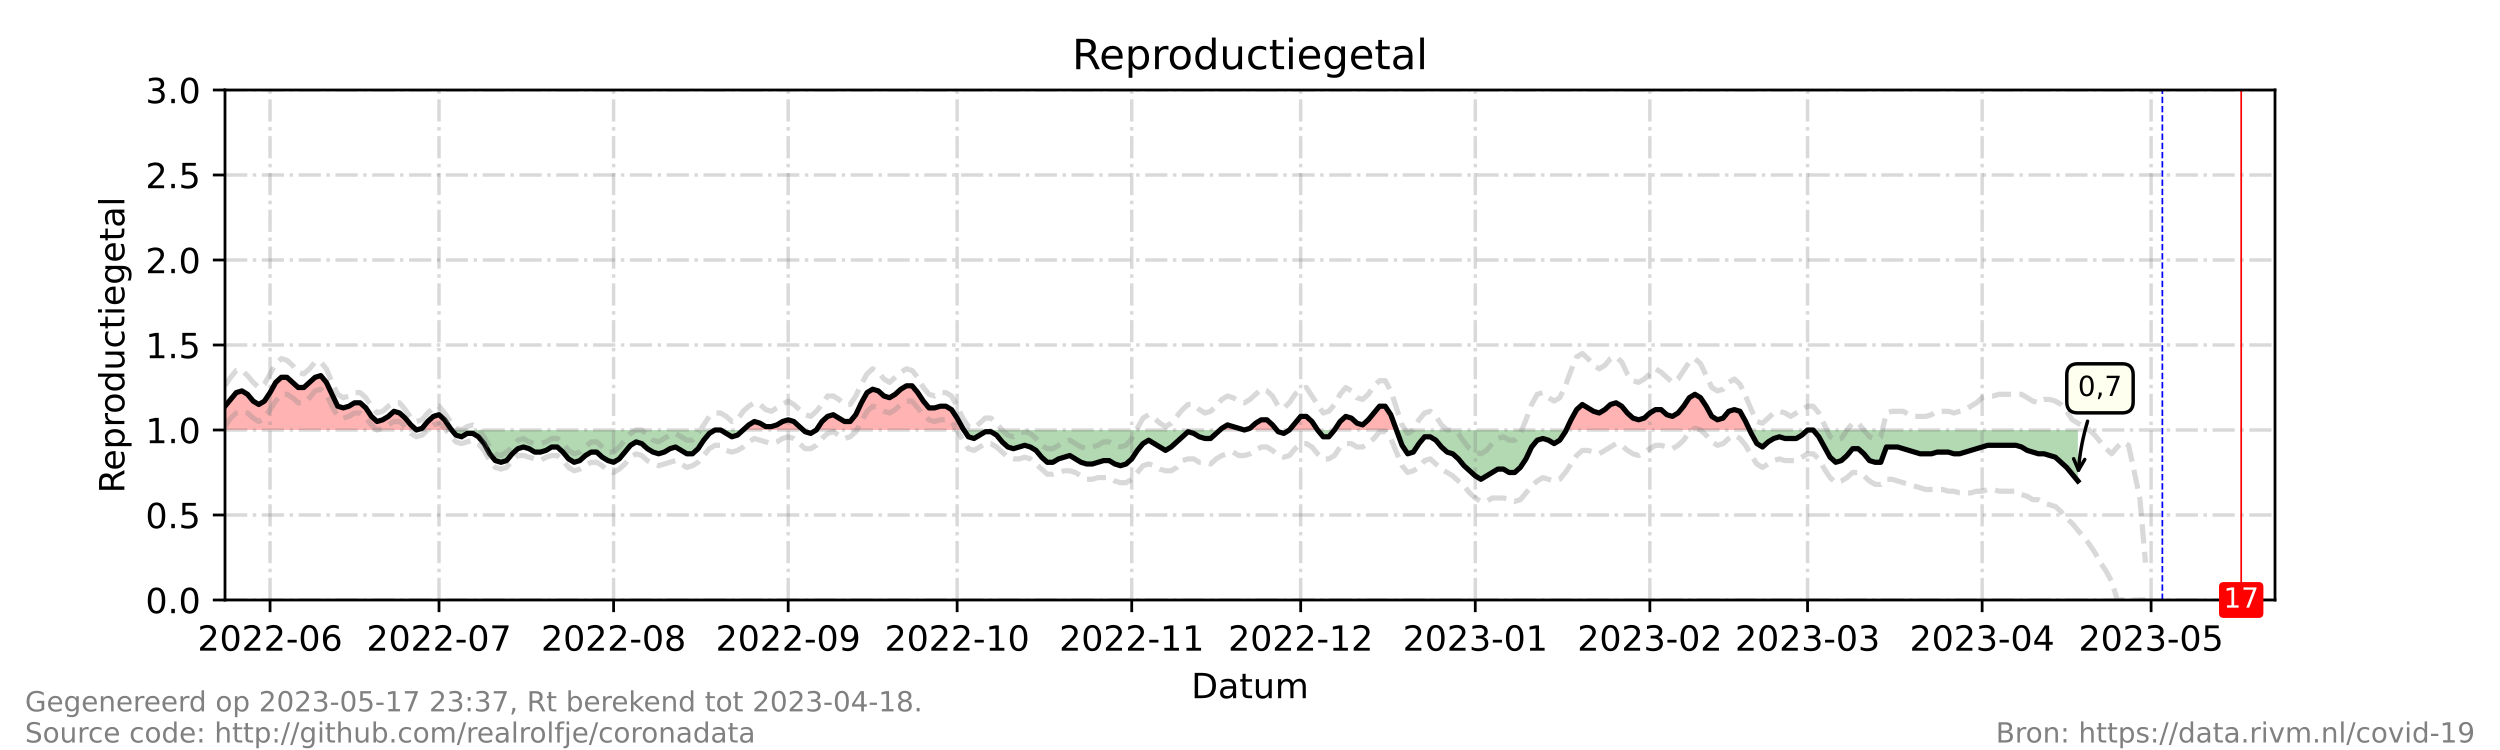 <?xml version="1.0" encoding="utf-8" standalone="no"?>
<!DOCTYPE svg PUBLIC "-//W3C//DTD SVG 1.1//EN"
  "http://www.w3.org/Graphics/SVG/1.1/DTD/svg11.dtd">
<!-- Created with matplotlib (https://matplotlib.org/) -->
<svg height="216pt" version="1.1" viewBox="0 0 720 216" width="720pt" xmlns="http://www.w3.org/2000/svg" xmlns:xlink="http://www.w3.org/1999/xlink">
 <defs>
  <style type="text/css">*{stroke-linecap:butt;stroke-linejoin:round;}</style>
 </defs>
 <g id="figure_1">
  <g id="patch_1">
   <path d="M 0 216 
L 720 216 
L 720 0 
L 0 0 
z
" style="fill:#ffffff;"/>
  </g>
  <g id="axes_1">
   <g id="patch_2">
    <path d="M 64.8 172.8 
L 655.2 172.8 
L 655.2 25.92 
L 64.8 25.92 
z
" style="fill:#ffffff;"/>
   </g>
   <g id="PolyCollection_1">
    <path clip-path="url(#p5948708e73)" d="M 64.8 123.84 
L 64.8 123.84 
L 66.422 123.84 
L 68.044 123.84 
L 69.666 123.84 
L 71.288 123.84 
L 72.91 123.84 
L 74.532 123.84 
L 76.154 123.84 
L 77.776 123.84 
L 79.398 123.84 
L 81.02 123.84 
L 82.642 123.84 
L 84.264 123.84 
L 85.886 123.84 
L 87.508 123.84 
L 89.13 123.84 
L 90.752 123.84 
L 92.374 123.84 
L 93.996 123.84 
L 95.618 123.84 
L 97.24 123.84 
L 98.862 123.84 
L 100.484 123.84 
L 102.105 123.84 
L 103.727 123.84 
L 105.349 123.84 
L 106.971 123.84 
L 108.593 123.84 
L 110.215 123.84 
L 111.837 123.84 
L 113.459 123.84 
L 115.081 123.84 
L 116.703 123.84 
L 118.325 123.84 
L 119.947 123.84 
L 118.325 122.371 
L 116.703 120.413 
L 115.081 118.944 
L 113.459 118.454 
L 111.837 119.923 
L 110.215 120.902 
L 108.593 121.392 
L 106.971 119.923 
L 105.349 117.475 
L 103.727 116.006 
L 102.105 116.006 
L 100.484 116.986 
L 98.862 117.475 
L 97.24 116.986 
L 95.618 113.558 
L 93.996 110.131 
L 92.374 108.173 
L 90.752 108.662 
L 89.13 110.131 
L 87.508 111.6 
L 85.886 111.6 
L 84.264 110.131 
L 82.642 108.662 
L 81.02 108.662 
L 79.398 110.131 
L 77.776 113.069 
L 76.154 115.517 
L 74.532 116.496 
L 72.91 115.517 
L 71.288 113.558 
L 69.666 112.579 
L 68.044 113.069 
L 66.422 115.027 
L 64.8 116.986 
z
" style="fill:#ff0000;fill-opacity:0.3;"/>
    <path clip-path="url(#p5948708e73)" d="M 119.947 123.84 
L 121.569 123.84 
L 123.191 123.84 
L 124.813 123.84 
L 126.435 123.84 
L 128.057 123.84 
L 129.679 123.84 
L 130.085 123.84 
L 129.679 123.35 
L 128.057 120.902 
L 126.435 119.434 
L 124.813 119.923 
L 123.191 121.392 
L 121.569 123.35 
z
" style="fill:#ff0000;fill-opacity:0.3;"/>
    <path clip-path="url(#p5948708e73)" d="M 214.022 123.84 
L 215.644 123.84 
L 217.266 123.84 
L 218.888 123.84 
L 220.51 123.84 
L 222.132 123.84 
L 223.754 123.84 
L 225.376 123.84 
L 226.998 123.84 
L 228.62 123.84 
L 230.242 123.84 
L 231.323 123.84 
L 230.242 122.861 
L 228.62 121.392 
L 226.998 120.902 
L 225.376 121.392 
L 223.754 122.371 
L 222.132 122.861 
L 220.51 122.861 
L 218.888 121.882 
L 217.266 121.392 
L 215.644 122.371 
z
" style="fill:#ff0000;fill-opacity:0.3;"/>
    <path clip-path="url(#p5948708e73)" d="M 235.108 123.84 
L 236.73 123.84 
L 238.352 123.84 
L 239.974 123.84 
L 241.596 123.84 
L 243.218 123.84 
L 244.84 123.84 
L 246.462 123.84 
L 248.084 123.84 
L 249.705 123.84 
L 251.327 123.84 
L 252.949 123.84 
L 254.571 123.84 
L 256.193 123.84 
L 257.815 123.84 
L 259.437 123.84 
L 261.059 123.84 
L 262.681 123.84 
L 264.303 123.84 
L 265.925 123.84 
L 267.547 123.84 
L 269.169 123.84 
L 270.791 123.84 
L 272.413 123.84 
L 274.035 123.84 
L 275.657 123.84 
L 277.279 123.84 
L 277.604 123.84 
L 277.279 123.35 
L 275.657 120.413 
L 274.035 117.965 
L 272.413 116.986 
L 270.791 116.986 
L 269.169 117.475 
L 267.547 117.475 
L 265.925 115.517 
L 264.303 113.069 
L 262.681 111.11 
L 261.059 111.11 
L 259.437 112.09 
L 257.815 113.558 
L 256.193 114.538 
L 254.571 114.048 
L 252.949 112.579 
L 251.327 112.09 
L 249.705 113.069 
L 248.084 116.006 
L 246.462 119.434 
L 244.84 121.392 
L 243.218 121.392 
L 241.596 120.413 
L 239.974 119.434 
L 238.352 119.923 
L 236.73 121.392 
z
" style="fill:#ff0000;fill-opacity:0.3;"/>
    <path clip-path="url(#p5948708e73)" d="M 351.349 123.84 
L 351.89 123.84 
L 353.512 123.84 
L 355.134 123.84 
L 356.756 123.84 
L 358.378 123.84 
L 356.756 123.35 
L 355.134 122.861 
L 353.512 122.371 
L 351.89 123.35 
z
" style="fill:#ff0000;fill-opacity:0.3;"/>
    <path clip-path="url(#p5948708e73)" d="M 358.378 123.84 
L 360 123.84 
L 361.622 123.84 
L 363.244 123.84 
L 364.866 123.84 
L 366.488 123.84 
L 367.704 123.84 
L 366.488 122.371 
L 364.866 120.902 
L 363.244 120.902 
L 361.622 121.882 
L 360 123.35 
z
" style="fill:#ff0000;fill-opacity:0.3;"/>
    <path clip-path="url(#p5948708e73)" d="M 371.354 123.84 
L 372.976 123.84 
L 374.598 123.84 
L 376.22 123.84 
L 377.842 123.84 
L 379.464 123.84 
L 377.842 121.392 
L 376.22 119.923 
L 374.598 119.923 
L 372.976 121.882 
z
" style="fill:#ff0000;fill-opacity:0.3;"/>
    <path clip-path="url(#p5948708e73)" d="M 384.33 123.84 
L 385.952 123.84 
L 387.574 123.84 
L 389.196 123.84 
L 390.818 123.84 
L 392.44 123.84 
L 394.062 123.84 
L 395.684 123.84 
L 397.305 123.84 
L 398.927 123.84 
L 400.549 123.84 
L 402.171 123.84 
L 400.549 119.434 
L 398.927 116.986 
L 397.305 116.986 
L 395.684 118.944 
L 394.062 120.902 
L 392.44 122.371 
L 390.818 121.882 
L 389.196 120.413 
L 387.574 119.923 
L 385.952 121.392 
z
" style="fill:#ff0000;fill-opacity:0.3;"/>
    <path clip-path="url(#p5948708e73)" d="M 451.062 123.84 
L 452.453 123.84 
L 454.075 123.84 
L 455.697 123.84 
L 457.319 123.84 
L 458.941 123.84 
L 460.563 123.84 
L 462.185 123.84 
L 463.807 123.84 
L 465.429 123.84 
L 467.051 123.84 
L 468.673 123.84 
L 470.295 123.84 
L 471.916 123.84 
L 473.538 123.84 
L 475.16 123.84 
L 476.782 123.84 
L 478.404 123.84 
L 480.026 123.84 
L 481.648 123.84 
L 483.27 123.84 
L 484.892 123.84 
L 486.514 123.84 
L 488.136 123.84 
L 489.758 123.84 
L 491.38 123.84 
L 493.002 123.84 
L 494.624 123.84 
L 496.246 123.84 
L 497.868 123.84 
L 499.49 123.84 
L 501.112 123.84 
L 502.734 123.84 
L 503.893 123.84 
L 502.734 121.392 
L 501.112 118.454 
L 499.49 117.965 
L 497.868 118.454 
L 496.246 120.413 
L 494.624 120.902 
L 493.002 119.923 
L 491.38 116.986 
L 489.758 114.538 
L 488.136 113.558 
L 486.514 114.538 
L 484.892 116.986 
L 483.27 118.944 
L 481.648 119.923 
L 480.026 119.434 
L 478.404 117.965 
L 476.782 117.965 
L 475.16 118.944 
L 473.538 120.413 
L 471.916 120.902 
L 470.295 120.413 
L 468.673 118.944 
L 467.051 116.986 
L 465.429 116.006 
L 463.807 116.496 
L 462.185 117.965 
L 460.563 118.944 
L 458.941 118.454 
L 457.319 117.475 
L 455.697 116.496 
L 454.075 117.965 
L 452.453 120.902 
z
" style="fill:#ff0000;fill-opacity:0.3;"/>
   </g>
   <g id="PolyCollection_2">
    <path clip-path="url(#p5948708e73)" d="M 119.947 123.84 
L 119.947 123.84 
L 119.947 123.84 
L 119.947 123.84 
z
" style="fill:#008000;fill-opacity:0.3;"/>
    <path clip-path="url(#p5948708e73)" d="M 130.085 123.84 
L 131.301 123.84 
L 132.923 123.84 
L 134.545 123.84 
L 136.167 123.84 
L 137.789 123.84 
L 139.411 123.84 
L 141.033 123.84 
L 142.655 123.84 
L 144.277 123.84 
L 145.899 123.84 
L 147.521 123.84 
L 149.143 123.84 
L 150.765 123.84 
L 152.387 123.84 
L 154.009 123.84 
L 155.631 123.84 
L 157.253 123.84 
L 158.875 123.84 
L 160.497 123.84 
L 162.119 123.84 
L 163.741 123.84 
L 165.363 123.84 
L 166.985 123.84 
L 168.607 123.84 
L 170.229 123.84 
L 171.851 123.84 
L 173.473 123.84 
L 175.095 123.84 
L 176.716 123.84 
L 178.338 123.84 
L 179.96 123.84 
L 181.582 123.84 
L 183.204 123.84 
L 184.826 123.84 
L 186.448 123.84 
L 188.07 123.84 
L 189.692 123.84 
L 191.314 123.84 
L 192.936 123.84 
L 194.558 123.84 
L 196.18 123.84 
L 197.802 123.84 
L 199.424 123.84 
L 201.046 123.84 
L 202.668 123.84 
L 204.29 123.84 
L 205.912 123.84 
L 207.534 123.84 
L 209.156 123.84 
L 210.778 123.84 
L 212.4 123.84 
L 214.022 123.84 
L 214.022 123.84 
L 214.022 123.84 
L 212.4 125.309 
L 210.778 125.798 
L 209.156 124.819 
L 207.534 123.84 
L 205.912 123.84 
L 204.29 124.819 
L 202.668 126.778 
L 201.046 129.226 
L 199.424 130.694 
L 197.802 130.694 
L 196.18 129.715 
L 194.558 128.736 
L 192.936 129.226 
L 191.314 130.205 
L 189.692 130.694 
L 188.07 130.205 
L 186.448 129.226 
L 184.826 127.757 
L 183.204 127.267 
L 181.582 128.246 
L 179.96 130.205 
L 178.338 132.163 
L 176.716 133.142 
L 175.095 132.653 
L 173.473 131.674 
L 171.851 130.205 
L 170.229 130.205 
L 168.607 131.184 
L 166.985 132.653 
L 165.363 133.142 
L 163.741 132.163 
L 162.119 130.205 
L 160.497 128.736 
L 158.875 128.736 
L 157.253 129.715 
L 155.631 130.205 
L 154.009 130.205 
L 152.387 129.226 
L 150.765 128.736 
L 149.143 129.226 
L 147.521 130.694 
L 145.899 132.653 
L 144.277 133.142 
L 142.655 132.653 
L 141.033 130.694 
L 139.411 127.757 
L 137.789 125.798 
L 136.167 124.819 
L 134.545 124.819 
L 132.923 125.798 
L 131.301 125.309 
z
" style="fill:#008000;fill-opacity:0.3;"/>
    <path clip-path="url(#p5948708e73)" d="M 231.323 123.84 
L 231.864 123.84 
L 233.486 123.84 
L 235.108 123.84 
L 235.108 123.84 
L 235.108 123.84 
L 233.486 124.819 
L 231.864 124.33 
z
" style="fill:#008000;fill-opacity:0.3;"/>
    <path clip-path="url(#p5948708e73)" d="M 277.604 123.84 
L 278.901 123.84 
L 280.523 123.84 
L 282.145 123.84 
L 283.767 123.84 
L 285.389 123.84 
L 287.011 123.84 
L 288.633 123.84 
L 290.255 123.84 
L 291.877 123.84 
L 293.499 123.84 
L 295.121 123.84 
L 296.743 123.84 
L 298.365 123.84 
L 299.987 123.84 
L 301.609 123.84 
L 303.231 123.84 
L 304.853 123.84 
L 306.475 123.84 
L 308.097 123.84 
L 309.719 123.84 
L 311.341 123.84 
L 312.963 123.84 
L 314.585 123.84 
L 316.207 123.84 
L 317.829 123.84 
L 319.451 123.84 
L 321.073 123.84 
L 322.695 123.84 
L 324.316 123.84 
L 325.938 123.84 
L 327.56 123.84 
L 329.182 123.84 
L 330.804 123.84 
L 332.426 123.84 
L 334.048 123.84 
L 335.67 123.84 
L 337.292 123.84 
L 338.914 123.84 
L 340.536 123.84 
L 342.158 123.84 
L 343.78 123.84 
L 345.402 123.84 
L 347.024 123.84 
L 348.646 123.84 
L 350.268 123.84 
L 351.349 123.84 
L 350.268 124.819 
L 348.646 126.288 
L 347.024 126.288 
L 345.402 125.798 
L 343.78 124.819 
L 342.158 124.33 
L 340.536 125.798 
L 338.914 127.267 
L 337.292 128.736 
L 335.67 129.715 
L 334.048 128.736 
L 332.426 127.757 
L 330.804 126.778 
L 329.182 127.757 
L 327.56 129.715 
L 325.938 132.163 
L 324.316 133.632 
L 322.695 134.122 
L 321.073 133.632 
L 319.451 132.653 
L 317.829 132.653 
L 316.207 133.142 
L 314.585 133.632 
L 312.963 133.632 
L 311.341 133.142 
L 309.719 132.163 
L 308.097 131.184 
L 306.475 131.674 
L 304.853 132.163 
L 303.231 133.142 
L 301.609 133.142 
L 299.987 131.674 
L 298.365 129.715 
L 296.743 128.736 
L 295.121 128.246 
L 293.499 128.736 
L 291.877 129.226 
L 290.255 128.736 
L 288.633 127.267 
L 287.011 125.309 
L 285.389 124.33 
L 283.767 124.33 
L 282.145 125.309 
L 280.523 126.288 
L 278.901 125.798 
z
" style="fill:#008000;fill-opacity:0.3;"/>
    <path clip-path="url(#p5948708e73)" d="M 358.378 123.84 
L 358.378 123.84 
L 358.378 123.84 
L 358.378 123.84 
z
" style="fill:#008000;fill-opacity:0.3;"/>
    <path clip-path="url(#p5948708e73)" d="M 367.704 123.84 
L 368.11 123.84 
L 369.732 123.84 
L 371.354 123.84 
L 371.354 123.84 
L 371.354 123.84 
L 369.732 124.819 
L 368.11 124.33 
z
" style="fill:#008000;fill-opacity:0.3;"/>
    <path clip-path="url(#p5948708e73)" d="M 379.464 123.84 
L 379.464 123.84 
L 381.086 123.84 
L 382.708 123.84 
L 384.33 123.84 
L 384.33 123.84 
L 384.33 123.84 
L 382.708 125.798 
L 381.086 125.798 
L 379.464 123.84 
z
" style="fill:#008000;fill-opacity:0.3;"/>
    <path clip-path="url(#p5948708e73)" d="M 402.171 123.84 
L 402.171 123.84 
L 403.793 123.84 
L 405.415 123.84 
L 407.037 123.84 
L 408.659 123.84 
L 410.281 123.84 
L 411.903 123.84 
L 413.525 123.84 
L 415.147 123.84 
L 416.769 123.84 
L 418.391 123.84 
L 420.013 123.84 
L 421.635 123.84 
L 423.257 123.84 
L 424.879 123.84 
L 426.501 123.84 
L 428.123 123.84 
L 429.745 123.84 
L 431.367 123.84 
L 432.989 123.84 
L 434.611 123.84 
L 436.233 123.84 
L 437.855 123.84 
L 439.477 123.84 
L 441.099 123.84 
L 442.721 123.84 
L 444.343 123.84 
L 445.965 123.84 
L 447.587 123.84 
L 449.209 123.84 
L 450.831 123.84 
L 451.062 123.84 
L 450.831 124.33 
L 449.209 126.778 
L 447.587 127.757 
L 445.965 126.778 
L 444.343 126.288 
L 442.721 126.778 
L 441.099 128.736 
L 439.477 132.163 
L 437.855 134.611 
L 436.233 136.08 
L 434.611 136.08 
L 432.989 135.101 
L 431.367 135.101 
L 429.745 136.08 
L 428.123 137.059 
L 426.501 138.038 
L 424.879 137.059 
L 423.257 135.59 
L 421.635 134.122 
L 420.013 132.163 
L 418.391 130.694 
L 416.769 130.205 
L 415.147 128.736 
L 413.525 126.778 
L 411.903 125.798 
L 410.281 125.798 
L 408.659 127.757 
L 407.037 130.205 
L 405.415 130.694 
L 403.793 128.246 
L 402.171 123.84 
z
" style="fill:#008000;fill-opacity:0.3;"/>
    <path clip-path="url(#p5948708e73)" d="M 503.893 123.84 
L 504.356 123.84 
L 505.978 123.84 
L 507.6 123.84 
L 509.222 123.84 
L 510.844 123.84 
L 512.466 123.84 
L 514.088 123.84 
L 515.71 123.84 
L 517.332 123.84 
L 518.954 123.84 
L 520.576 123.84 
L 522.198 123.84 
L 523.82 123.84 
L 525.442 123.84 
L 527.064 123.84 
L 528.686 123.84 
L 530.308 123.84 
L 531.93 123.84 
L 533.552 123.84 
L 535.174 123.84 
L 536.796 123.84 
L 538.418 123.84 
L 540.04 123.84 
L 541.662 123.84 
L 543.284 123.84 
L 544.905 123.84 
L 546.527 123.84 
L 548.149 123.84 
L 549.771 123.84 
L 551.393 123.84 
L 553.015 123.84 
L 554.637 123.84 
L 556.259 123.84 
L 557.881 123.84 
L 559.503 123.84 
L 561.125 123.84 
L 562.747 123.84 
L 564.369 123.84 
L 565.991 123.84 
L 567.613 123.84 
L 569.235 123.84 
L 570.857 123.84 
L 572.479 123.84 
L 574.101 123.84 
L 575.723 123.84 
L 577.345 123.84 
L 578.967 123.84 
L 580.589 123.84 
L 582.211 123.84 
L 583.833 123.84 
L 585.455 123.84 
L 587.077 123.84 
L 588.699 123.84 
L 590.321 123.84 
L 591.943 123.84 
L 593.565 123.84 
L 595.187 123.84 
L 596.809 123.84 
L 598.431 123.84 
L 598.431 123.84 
L 598.431 138.528 
L 596.809 136.57 
L 595.187 134.611 
L 593.565 133.142 
L 591.943 131.674 
L 590.321 131.184 
L 588.699 130.694 
L 587.077 130.694 
L 585.455 130.205 
L 583.833 129.715 
L 582.211 128.736 
L 580.589 128.246 
L 578.967 128.246 
L 577.345 128.246 
L 575.723 128.246 
L 574.101 128.246 
L 572.479 128.246 
L 570.857 128.736 
L 569.235 129.226 
L 567.613 129.715 
L 565.991 130.205 
L 564.369 130.694 
L 562.747 130.694 
L 561.125 130.205 
L 559.503 130.205 
L 557.881 130.205 
L 556.259 130.694 
L 554.637 130.694 
L 553.015 130.694 
L 551.393 130.205 
L 549.771 129.715 
L 548.149 129.226 
L 546.527 128.736 
L 544.905 128.736 
L 543.284 128.736 
L 541.662 133.142 
L 540.04 133.142 
L 538.418 132.653 
L 536.796 130.694 
L 535.174 129.226 
L 533.552 129.226 
L 531.93 131.184 
L 530.308 132.653 
L 528.686 133.142 
L 527.064 131.674 
L 525.442 128.736 
L 523.82 125.798 
L 522.198 123.84 
L 520.576 123.84 
L 518.954 125.309 
L 517.332 126.288 
L 515.71 126.288 
L 514.088 126.288 
L 512.466 125.798 
L 510.844 126.288 
L 509.222 127.267 
L 507.6 128.736 
L 505.978 127.757 
L 504.356 124.819 
z
" style="fill:#008000;fill-opacity:0.3;"/>
   </g>
   <g id="matplotlib.axis_1">
    <g id="xtick_1">
     <g id="line2d_1">
      <path clip-path="url(#p5948708e73)" d="M 77.776 172.8 
L 77.776 25.92 
" style="fill:none;stroke:#808080;stroke-dasharray:6.4,1.6,1,1.6;stroke-dashoffset:0;stroke-opacity:0.3;"/>
     </g>
     <g id="line2d_2">
      <defs>
       <path d="M 0 0 
L 0 3.5 
" id="md3e5e6c8b7" style="stroke:#000000;stroke-width:0.8;"/>
      </defs>
      <g>
       <use style="stroke:#000000;stroke-width:0.8;" x="77.776" xlink:href="#md3e5e6c8b7" y="172.8"/>
      </g>
     </g>
     <g id="text_1">
      <!-- 2022-06 -->
      <g transform="translate(56.884 187.398)scale(0.1 -0.1)">
       <defs>
        <path d="M 19.188 8.297 
L 53.609 8.297 
L 53.609 0 
L 7.328 0 
L 7.328 8.297 
Q 12.938 14.109 22.625 23.891 
Q 32.328 33.688 34.812 36.531 
Q 39.547 41.844 41.422 45.531 
Q 43.312 49.219 43.312 52.781 
Q 43.312 58.594 39.234 62.25 
Q 35.156 65.922 28.609 65.922 
Q 23.969 65.922 18.812 64.312 
Q 13.672 62.703 7.812 59.422 
L 7.812 69.391 
Q 13.766 71.781 18.938 73 
Q 24.125 74.219 28.422 74.219 
Q 39.75 74.219 46.484 68.547 
Q 53.219 62.891 53.219 53.422 
Q 53.219 48.922 51.531 44.891 
Q 49.859 40.875 45.406 35.406 
Q 44.188 33.984 37.641 27.219 
Q 31.109 20.453 19.188 8.297 
z
" id="DejaVuSans-50"/>
        <path d="M 31.781 66.406 
Q 24.172 66.406 20.328 58.906 
Q 16.5 51.422 16.5 36.375 
Q 16.5 21.391 20.328 13.891 
Q 24.172 6.391 31.781 6.391 
Q 39.453 6.391 43.281 13.891 
Q 47.125 21.391 47.125 36.375 
Q 47.125 51.422 43.281 58.906 
Q 39.453 66.406 31.781 66.406 
z
M 31.781 74.219 
Q 44.047 74.219 50.516 64.516 
Q 56.984 54.828 56.984 36.375 
Q 56.984 17.969 50.516 8.266 
Q 44.047 -1.422 31.781 -1.422 
Q 19.531 -1.422 13.062 8.266 
Q 6.594 17.969 6.594 36.375 
Q 6.594 54.828 13.062 64.516 
Q 19.531 74.219 31.781 74.219 
z
" id="DejaVuSans-48"/>
        <path d="M 4.891 31.391 
L 31.203 31.391 
L 31.203 23.391 
L 4.891 23.391 
z
" id="DejaVuSans-45"/>
        <path d="M 33.016 40.375 
Q 26.375 40.375 22.484 35.828 
Q 18.609 31.297 18.609 23.391 
Q 18.609 15.531 22.484 10.953 
Q 26.375 6.391 33.016 6.391 
Q 39.656 6.391 43.531 10.953 
Q 47.406 15.531 47.406 23.391 
Q 47.406 31.297 43.531 35.828 
Q 39.656 40.375 33.016 40.375 
z
M 52.594 71.297 
L 52.594 62.312 
Q 48.875 64.062 45.094 64.984 
Q 41.312 65.922 37.594 65.922 
Q 27.828 65.922 22.672 59.328 
Q 17.531 52.734 16.797 39.406 
Q 19.672 43.656 24.016 45.922 
Q 28.375 48.188 33.594 48.188 
Q 44.578 48.188 50.953 41.516 
Q 57.328 34.859 57.328 23.391 
Q 57.328 12.156 50.688 5.359 
Q 44.047 -1.422 33.016 -1.422 
Q 20.359 -1.422 13.672 8.266 
Q 6.984 17.969 6.984 36.375 
Q 6.984 53.656 15.188 63.938 
Q 23.391 74.219 37.203 74.219 
Q 40.922 74.219 44.703 73.484 
Q 48.484 72.75 52.594 71.297 
z
" id="DejaVuSans-54"/>
       </defs>
       <use xlink:href="#DejaVuSans-50"/>
       <use x="63.623" xlink:href="#DejaVuSans-48"/>
       <use x="127.246" xlink:href="#DejaVuSans-50"/>
       <use x="190.869" xlink:href="#DejaVuSans-50"/>
       <use x="254.492" xlink:href="#DejaVuSans-45"/>
       <use x="290.576" xlink:href="#DejaVuSans-48"/>
       <use x="354.199" xlink:href="#DejaVuSans-54"/>
      </g>
     </g>
    </g>
    <g id="xtick_2">
     <g id="line2d_3">
      <path clip-path="url(#p5948708e73)" d="M 126.435 172.8 
L 126.435 25.92 
" style="fill:none;stroke:#808080;stroke-dasharray:6.4,1.6,1,1.6;stroke-dashoffset:0;stroke-opacity:0.3;"/>
     </g>
     <g id="line2d_4">
      <g>
       <use style="stroke:#000000;stroke-width:0.8;" x="126.435" xlink:href="#md3e5e6c8b7" y="172.8"/>
      </g>
     </g>
     <g id="text_2">
      <!-- 2022-07 -->
      <g transform="translate(105.544 187.398)scale(0.1 -0.1)">
       <defs>
        <path d="M 8.203 72.906 
L 55.078 72.906 
L 55.078 68.703 
L 28.609 0 
L 18.312 0 
L 43.219 64.594 
L 8.203 64.594 
z
" id="DejaVuSans-55"/>
       </defs>
       <use xlink:href="#DejaVuSans-50"/>
       <use x="63.623" xlink:href="#DejaVuSans-48"/>
       <use x="127.246" xlink:href="#DejaVuSans-50"/>
       <use x="190.869" xlink:href="#DejaVuSans-50"/>
       <use x="254.492" xlink:href="#DejaVuSans-45"/>
       <use x="290.576" xlink:href="#DejaVuSans-48"/>
       <use x="354.199" xlink:href="#DejaVuSans-55"/>
      </g>
     </g>
    </g>
    <g id="xtick_3">
     <g id="line2d_5">
      <path clip-path="url(#p5948708e73)" d="M 176.716 172.8 
L 176.716 25.92 
" style="fill:none;stroke:#808080;stroke-dasharray:6.4,1.6,1,1.6;stroke-dashoffset:0;stroke-opacity:0.3;"/>
     </g>
     <g id="line2d_6">
      <g>
       <use style="stroke:#000000;stroke-width:0.8;" x="176.716" xlink:href="#md3e5e6c8b7" y="172.8"/>
      </g>
     </g>
     <g id="text_3">
      <!-- 2022-08 -->
      <g transform="translate(155.825 187.398)scale(0.1 -0.1)">
       <defs>
        <path d="M 31.781 34.625 
Q 24.75 34.625 20.719 30.859 
Q 16.703 27.094 16.703 20.516 
Q 16.703 13.922 20.719 10.156 
Q 24.75 6.391 31.781 6.391 
Q 38.812 6.391 42.859 10.172 
Q 46.922 13.969 46.922 20.516 
Q 46.922 27.094 42.891 30.859 
Q 38.875 34.625 31.781 34.625 
z
M 21.922 38.812 
Q 15.578 40.375 12.031 44.719 
Q 8.5 49.078 8.5 55.328 
Q 8.5 64.062 14.719 69.141 
Q 20.953 74.219 31.781 74.219 
Q 42.672 74.219 48.875 69.141 
Q 55.078 64.062 55.078 55.328 
Q 55.078 49.078 51.531 44.719 
Q 48 40.375 41.703 38.812 
Q 48.828 37.156 52.797 32.312 
Q 56.781 27.484 56.781 20.516 
Q 56.781 9.906 50.312 4.234 
Q 43.844 -1.422 31.781 -1.422 
Q 19.734 -1.422 13.25 4.234 
Q 6.781 9.906 6.781 20.516 
Q 6.781 27.484 10.781 32.312 
Q 14.797 37.156 21.922 38.812 
z
M 18.312 54.391 
Q 18.312 48.734 21.844 45.562 
Q 25.391 42.391 31.781 42.391 
Q 38.141 42.391 41.719 45.562 
Q 45.312 48.734 45.312 54.391 
Q 45.312 60.062 41.719 63.234 
Q 38.141 66.406 31.781 66.406 
Q 25.391 66.406 21.844 63.234 
Q 18.312 60.062 18.312 54.391 
z
" id="DejaVuSans-56"/>
       </defs>
       <use xlink:href="#DejaVuSans-50"/>
       <use x="63.623" xlink:href="#DejaVuSans-48"/>
       <use x="127.246" xlink:href="#DejaVuSans-50"/>
       <use x="190.869" xlink:href="#DejaVuSans-50"/>
       <use x="254.492" xlink:href="#DejaVuSans-45"/>
       <use x="290.576" xlink:href="#DejaVuSans-48"/>
       <use x="354.199" xlink:href="#DejaVuSans-56"/>
      </g>
     </g>
    </g>
    <g id="xtick_4">
     <g id="line2d_7">
      <path clip-path="url(#p5948708e73)" d="M 226.998 172.8 
L 226.998 25.92 
" style="fill:none;stroke:#808080;stroke-dasharray:6.4,1.6,1,1.6;stroke-dashoffset:0;stroke-opacity:0.3;"/>
     </g>
     <g id="line2d_8">
      <g>
       <use style="stroke:#000000;stroke-width:0.8;" x="226.998" xlink:href="#md3e5e6c8b7" y="172.8"/>
      </g>
     </g>
     <g id="text_4">
      <!-- 2022-09 -->
      <g transform="translate(206.106 187.398)scale(0.1 -0.1)">
       <defs>
        <path d="M 10.984 1.516 
L 10.984 10.5 
Q 14.703 8.734 18.5 7.812 
Q 22.312 6.891 25.984 6.891 
Q 35.75 6.891 40.891 13.453 
Q 46.047 20.016 46.781 33.406 
Q 43.953 29.203 39.594 26.953 
Q 35.25 24.703 29.984 24.703 
Q 19.047 24.703 12.672 31.312 
Q 6.297 37.938 6.297 49.422 
Q 6.297 60.641 12.938 67.422 
Q 19.578 74.219 30.609 74.219 
Q 43.266 74.219 49.922 64.516 
Q 56.594 54.828 56.594 36.375 
Q 56.594 19.141 48.406 8.859 
Q 40.234 -1.422 26.422 -1.422 
Q 22.703 -1.422 18.891 -0.688 
Q 15.094 0.047 10.984 1.516 
z
M 30.609 32.422 
Q 37.25 32.422 41.125 36.953 
Q 45.016 41.5 45.016 49.422 
Q 45.016 57.281 41.125 61.844 
Q 37.25 66.406 30.609 66.406 
Q 23.969 66.406 20.094 61.844 
Q 16.219 57.281 16.219 49.422 
Q 16.219 41.5 20.094 36.953 
Q 23.969 32.422 30.609 32.422 
z
" id="DejaVuSans-57"/>
       </defs>
       <use xlink:href="#DejaVuSans-50"/>
       <use x="63.623" xlink:href="#DejaVuSans-48"/>
       <use x="127.246" xlink:href="#DejaVuSans-50"/>
       <use x="190.869" xlink:href="#DejaVuSans-50"/>
       <use x="254.492" xlink:href="#DejaVuSans-45"/>
       <use x="290.576" xlink:href="#DejaVuSans-48"/>
       <use x="354.199" xlink:href="#DejaVuSans-57"/>
      </g>
     </g>
    </g>
    <g id="xtick_5">
     <g id="line2d_9">
      <path clip-path="url(#p5948708e73)" d="M 275.657 172.8 
L 275.657 25.92 
" style="fill:none;stroke:#808080;stroke-dasharray:6.4,1.6,1,1.6;stroke-dashoffset:0;stroke-opacity:0.3;"/>
     </g>
     <g id="line2d_10">
      <g>
       <use style="stroke:#000000;stroke-width:0.8;" x="275.657" xlink:href="#md3e5e6c8b7" y="172.8"/>
      </g>
     </g>
     <g id="text_5">
      <!-- 2022-10 -->
      <g transform="translate(254.766 187.398)scale(0.1 -0.1)">
       <defs>
        <path d="M 12.406 8.297 
L 28.516 8.297 
L 28.516 63.922 
L 10.984 60.406 
L 10.984 69.391 
L 28.422 72.906 
L 38.281 72.906 
L 38.281 8.297 
L 54.391 8.297 
L 54.391 0 
L 12.406 0 
z
" id="DejaVuSans-49"/>
       </defs>
       <use xlink:href="#DejaVuSans-50"/>
       <use x="63.623" xlink:href="#DejaVuSans-48"/>
       <use x="127.246" xlink:href="#DejaVuSans-50"/>
       <use x="190.869" xlink:href="#DejaVuSans-50"/>
       <use x="254.492" xlink:href="#DejaVuSans-45"/>
       <use x="290.576" xlink:href="#DejaVuSans-49"/>
       <use x="354.199" xlink:href="#DejaVuSans-48"/>
      </g>
     </g>
    </g>
    <g id="xtick_6">
     <g id="line2d_11">
      <path clip-path="url(#p5948708e73)" d="M 325.938 172.8 
L 325.938 25.92 
" style="fill:none;stroke:#808080;stroke-dasharray:6.4,1.6,1,1.6;stroke-dashoffset:0;stroke-opacity:0.3;"/>
     </g>
     <g id="line2d_12">
      <g>
       <use style="stroke:#000000;stroke-width:0.8;" x="325.938" xlink:href="#md3e5e6c8b7" y="172.8"/>
      </g>
     </g>
     <g id="text_6">
      <!-- 2022-11 -->
      <g transform="translate(305.047 187.398)scale(0.1 -0.1)">
       <use xlink:href="#DejaVuSans-50"/>
       <use x="63.623" xlink:href="#DejaVuSans-48"/>
       <use x="127.246" xlink:href="#DejaVuSans-50"/>
       <use x="190.869" xlink:href="#DejaVuSans-50"/>
       <use x="254.492" xlink:href="#DejaVuSans-45"/>
       <use x="290.576" xlink:href="#DejaVuSans-49"/>
       <use x="354.199" xlink:href="#DejaVuSans-49"/>
      </g>
     </g>
    </g>
    <g id="xtick_7">
     <g id="line2d_13">
      <path clip-path="url(#p5948708e73)" d="M 374.598 172.8 
L 374.598 25.92 
" style="fill:none;stroke:#808080;stroke-dasharray:6.4,1.6,1,1.6;stroke-dashoffset:0;stroke-opacity:0.3;"/>
     </g>
     <g id="line2d_14">
      <g>
       <use style="stroke:#000000;stroke-width:0.8;" x="374.598" xlink:href="#md3e5e6c8b7" y="172.8"/>
      </g>
     </g>
     <g id="text_7">
      <!-- 2022-12 -->
      <g transform="translate(353.706 187.398)scale(0.1 -0.1)">
       <use xlink:href="#DejaVuSans-50"/>
       <use x="63.623" xlink:href="#DejaVuSans-48"/>
       <use x="127.246" xlink:href="#DejaVuSans-50"/>
       <use x="190.869" xlink:href="#DejaVuSans-50"/>
       <use x="254.492" xlink:href="#DejaVuSans-45"/>
       <use x="290.576" xlink:href="#DejaVuSans-49"/>
       <use x="354.199" xlink:href="#DejaVuSans-50"/>
      </g>
     </g>
    </g>
    <g id="xtick_8">
     <g id="line2d_15">
      <path clip-path="url(#p5948708e73)" d="M 424.879 172.8 
L 424.879 25.92 
" style="fill:none;stroke:#808080;stroke-dasharray:6.4,1.6,1,1.6;stroke-dashoffset:0;stroke-opacity:0.3;"/>
     </g>
     <g id="line2d_16">
      <g>
       <use style="stroke:#000000;stroke-width:0.8;" x="424.879" xlink:href="#md3e5e6c8b7" y="172.8"/>
      </g>
     </g>
     <g id="text_8">
      <!-- 2023-01 -->
      <g transform="translate(403.988 187.398)scale(0.1 -0.1)">
       <defs>
        <path d="M 40.578 39.312 
Q 47.656 37.797 51.625 33 
Q 55.609 28.219 55.609 21.188 
Q 55.609 10.406 48.188 4.484 
Q 40.766 -1.422 27.094 -1.422 
Q 22.516 -1.422 17.656 -0.516 
Q 12.797 0.391 7.625 2.203 
L 7.625 11.719 
Q 11.719 9.328 16.594 8.109 
Q 21.484 6.891 26.812 6.891 
Q 36.078 6.891 40.938 10.547 
Q 45.797 14.203 45.797 21.188 
Q 45.797 27.641 41.281 31.266 
Q 36.766 34.906 28.719 34.906 
L 20.219 34.906 
L 20.219 43.016 
L 29.109 43.016 
Q 36.375 43.016 40.234 45.922 
Q 44.094 48.828 44.094 54.297 
Q 44.094 59.906 40.109 62.906 
Q 36.141 65.922 28.719 65.922 
Q 24.656 65.922 20.016 65.031 
Q 15.375 64.156 9.812 62.312 
L 9.812 71.094 
Q 15.438 72.656 20.344 73.438 
Q 25.25 74.219 29.594 74.219 
Q 40.828 74.219 47.359 69.109 
Q 53.906 64.016 53.906 55.328 
Q 53.906 49.266 50.438 45.094 
Q 46.969 40.922 40.578 39.312 
z
" id="DejaVuSans-51"/>
       </defs>
       <use xlink:href="#DejaVuSans-50"/>
       <use x="63.623" xlink:href="#DejaVuSans-48"/>
       <use x="127.246" xlink:href="#DejaVuSans-50"/>
       <use x="190.869" xlink:href="#DejaVuSans-51"/>
       <use x="254.492" xlink:href="#DejaVuSans-45"/>
       <use x="290.576" xlink:href="#DejaVuSans-48"/>
       <use x="354.199" xlink:href="#DejaVuSans-49"/>
      </g>
     </g>
    </g>
    <g id="xtick_9">
     <g id="line2d_17">
      <path clip-path="url(#p5948708e73)" d="M 475.16 172.8 
L 475.16 25.92 
" style="fill:none;stroke:#808080;stroke-dasharray:6.4,1.6,1,1.6;stroke-dashoffset:0;stroke-opacity:0.3;"/>
     </g>
     <g id="line2d_18">
      <g>
       <use style="stroke:#000000;stroke-width:0.8;" x="475.16" xlink:href="#md3e5e6c8b7" y="172.8"/>
      </g>
     </g>
     <g id="text_9">
      <!-- 2023-02 -->
      <g transform="translate(454.269 187.398)scale(0.1 -0.1)">
       <use xlink:href="#DejaVuSans-50"/>
       <use x="63.623" xlink:href="#DejaVuSans-48"/>
       <use x="127.246" xlink:href="#DejaVuSans-50"/>
       <use x="190.869" xlink:href="#DejaVuSans-51"/>
       <use x="254.492" xlink:href="#DejaVuSans-45"/>
       <use x="290.576" xlink:href="#DejaVuSans-48"/>
       <use x="354.199" xlink:href="#DejaVuSans-50"/>
      </g>
     </g>
    </g>
    <g id="xtick_10">
     <g id="line2d_19">
      <path clip-path="url(#p5948708e73)" d="M 520.576 172.8 
L 520.576 25.92 
" style="fill:none;stroke:#808080;stroke-dasharray:6.4,1.6,1,1.6;stroke-dashoffset:0;stroke-opacity:0.3;"/>
     </g>
     <g id="line2d_20">
      <g>
       <use style="stroke:#000000;stroke-width:0.8;" x="520.576" xlink:href="#md3e5e6c8b7" y="172.8"/>
      </g>
     </g>
     <g id="text_10">
      <!-- 2023-03 -->
      <g transform="translate(499.684 187.398)scale(0.1 -0.1)">
       <use xlink:href="#DejaVuSans-50"/>
       <use x="63.623" xlink:href="#DejaVuSans-48"/>
       <use x="127.246" xlink:href="#DejaVuSans-50"/>
       <use x="190.869" xlink:href="#DejaVuSans-51"/>
       <use x="254.492" xlink:href="#DejaVuSans-45"/>
       <use x="290.576" xlink:href="#DejaVuSans-48"/>
       <use x="354.199" xlink:href="#DejaVuSans-51"/>
      </g>
     </g>
    </g>
    <g id="xtick_11">
     <g id="line2d_21">
      <path clip-path="url(#p5948708e73)" d="M 570.857 172.8 
L 570.857 25.92 
" style="fill:none;stroke:#808080;stroke-dasharray:6.4,1.6,1,1.6;stroke-dashoffset:0;stroke-opacity:0.3;"/>
     </g>
     <g id="line2d_22">
      <g>
       <use style="stroke:#000000;stroke-width:0.8;" x="570.857" xlink:href="#md3e5e6c8b7" y="172.8"/>
      </g>
     </g>
     <g id="text_11">
      <!-- 2023-04 -->
      <g transform="translate(549.966 187.398)scale(0.1 -0.1)">
       <defs>
        <path d="M 37.797 64.312 
L 12.891 25.391 
L 37.797 25.391 
z
M 35.203 72.906 
L 47.609 72.906 
L 47.609 25.391 
L 58.016 25.391 
L 58.016 17.188 
L 47.609 17.188 
L 47.609 0 
L 37.797 0 
L 37.797 17.188 
L 4.891 17.188 
L 4.891 26.703 
z
" id="DejaVuSans-52"/>
       </defs>
       <use xlink:href="#DejaVuSans-50"/>
       <use x="63.623" xlink:href="#DejaVuSans-48"/>
       <use x="127.246" xlink:href="#DejaVuSans-50"/>
       <use x="190.869" xlink:href="#DejaVuSans-51"/>
       <use x="254.492" xlink:href="#DejaVuSans-45"/>
       <use x="290.576" xlink:href="#DejaVuSans-48"/>
       <use x="354.199" xlink:href="#DejaVuSans-52"/>
      </g>
     </g>
    </g>
    <g id="xtick_12">
     <g id="line2d_23">
      <path clip-path="url(#p5948708e73)" d="M 619.516 172.8 
L 619.516 25.92 
" style="fill:none;stroke:#808080;stroke-dasharray:6.4,1.6,1,1.6;stroke-dashoffset:0;stroke-opacity:0.3;"/>
     </g>
     <g id="line2d_24">
      <g>
       <use style="stroke:#000000;stroke-width:0.8;" x="619.516" xlink:href="#md3e5e6c8b7" y="172.8"/>
      </g>
     </g>
     <g id="text_12">
      <!-- 2023-05 -->
      <g transform="translate(598.625 187.398)scale(0.1 -0.1)">
       <defs>
        <path d="M 10.797 72.906 
L 49.516 72.906 
L 49.516 64.594 
L 19.828 64.594 
L 19.828 46.734 
Q 21.969 47.469 24.109 47.828 
Q 26.266 48.188 28.422 48.188 
Q 40.625 48.188 47.75 41.5 
Q 54.891 34.812 54.891 23.391 
Q 54.891 11.625 47.562 5.094 
Q 40.234 -1.422 26.906 -1.422 
Q 22.312 -1.422 17.547 -0.641 
Q 12.797 0.141 7.719 1.703 
L 7.719 11.625 
Q 12.109 9.234 16.797 8.062 
Q 21.484 6.891 26.703 6.891 
Q 35.156 6.891 40.078 11.328 
Q 45.016 15.766 45.016 23.391 
Q 45.016 31 40.078 35.438 
Q 35.156 39.891 26.703 39.891 
Q 22.75 39.891 18.812 39.016 
Q 14.891 38.141 10.797 36.281 
z
" id="DejaVuSans-53"/>
       </defs>
       <use xlink:href="#DejaVuSans-50"/>
       <use x="63.623" xlink:href="#DejaVuSans-48"/>
       <use x="127.246" xlink:href="#DejaVuSans-50"/>
       <use x="190.869" xlink:href="#DejaVuSans-51"/>
       <use x="254.492" xlink:href="#DejaVuSans-45"/>
       <use x="290.576" xlink:href="#DejaVuSans-48"/>
       <use x="354.199" xlink:href="#DejaVuSans-53"/>
      </g>
     </g>
    </g>
    <g id="text_13">
     <!-- Datum -->
     <g transform="translate(343.087 201.077)scale(0.1 -0.1)">
      <defs>
       <path d="M 19.672 64.797 
L 19.672 8.109 
L 31.594 8.109 
Q 46.688 8.109 53.688 14.938 
Q 60.688 21.781 60.688 36.531 
Q 60.688 51.172 53.688 57.984 
Q 46.688 64.797 31.594 64.797 
z
M 9.812 72.906 
L 30.078 72.906 
Q 51.266 72.906 61.172 64.094 
Q 71.094 55.281 71.094 36.531 
Q 71.094 17.672 61.125 8.828 
Q 51.172 0 30.078 0 
L 9.812 0 
z
" id="DejaVuSans-68"/>
       <path d="M 34.281 27.484 
Q 23.391 27.484 19.188 25 
Q 14.984 22.516 14.984 16.5 
Q 14.984 11.719 18.141 8.906 
Q 21.297 6.109 26.703 6.109 
Q 34.188 6.109 38.703 11.406 
Q 43.219 16.703 43.219 25.484 
L 43.219 27.484 
z
M 52.203 31.203 
L 52.203 0 
L 43.219 0 
L 43.219 8.297 
Q 40.141 3.328 35.547 0.953 
Q 30.953 -1.422 24.312 -1.422 
Q 15.922 -1.422 10.953 3.297 
Q 6 8.016 6 15.922 
Q 6 25.141 12.172 29.828 
Q 18.359 34.516 30.609 34.516 
L 43.219 34.516 
L 43.219 35.406 
Q 43.219 41.609 39.141 45 
Q 35.062 48.391 27.688 48.391 
Q 23 48.391 18.547 47.266 
Q 14.109 46.141 10.016 43.891 
L 10.016 52.203 
Q 14.938 54.109 19.578 55.047 
Q 24.219 56 28.609 56 
Q 40.484 56 46.344 49.844 
Q 52.203 43.703 52.203 31.203 
z
" id="DejaVuSans-97"/>
       <path d="M 18.312 70.219 
L 18.312 54.688 
L 36.812 54.688 
L 36.812 47.703 
L 18.312 47.703 
L 18.312 18.016 
Q 18.312 11.328 20.141 9.422 
Q 21.969 7.516 27.594 7.516 
L 36.812 7.516 
L 36.812 0 
L 27.594 0 
Q 17.188 0 13.234 3.875 
Q 9.281 7.766 9.281 18.016 
L 9.281 47.703 
L 2.688 47.703 
L 2.688 54.688 
L 9.281 54.688 
L 9.281 70.219 
z
" id="DejaVuSans-116"/>
       <path d="M 8.5 21.578 
L 8.5 54.688 
L 17.484 54.688 
L 17.484 21.922 
Q 17.484 14.156 20.5 10.266 
Q 23.531 6.391 29.594 6.391 
Q 36.859 6.391 41.078 11.031 
Q 45.312 15.672 45.312 23.688 
L 45.312 54.688 
L 54.297 54.688 
L 54.297 0 
L 45.312 0 
L 45.312 8.406 
Q 42.047 3.422 37.719 1 
Q 33.406 -1.422 27.688 -1.422 
Q 18.266 -1.422 13.375 4.438 
Q 8.5 10.297 8.5 21.578 
z
M 31.109 56 
z
" id="DejaVuSans-117"/>
       <path d="M 52 44.188 
Q 55.375 50.25 60.062 53.125 
Q 64.75 56 71.094 56 
Q 79.641 56 84.281 50.016 
Q 88.922 44.047 88.922 33.016 
L 88.922 0 
L 79.891 0 
L 79.891 32.719 
Q 79.891 40.578 77.094 44.375 
Q 74.312 48.188 68.609 48.188 
Q 61.625 48.188 57.562 43.547 
Q 53.516 38.922 53.516 30.906 
L 53.516 0 
L 44.484 0 
L 44.484 32.719 
Q 44.484 40.625 41.703 44.406 
Q 38.922 48.188 33.109 48.188 
Q 26.219 48.188 22.156 43.531 
Q 18.109 38.875 18.109 30.906 
L 18.109 0 
L 9.078 0 
L 9.078 54.688 
L 18.109 54.688 
L 18.109 46.188 
Q 21.188 51.219 25.484 53.609 
Q 29.781 56 35.688 56 
Q 41.656 56 45.828 52.969 
Q 50 49.953 52 44.188 
z
" id="DejaVuSans-109"/>
      </defs>
      <use xlink:href="#DejaVuSans-68"/>
      <use x="77.002" xlink:href="#DejaVuSans-97"/>
      <use x="138.281" xlink:href="#DejaVuSans-116"/>
      <use x="177.49" xlink:href="#DejaVuSans-117"/>
      <use x="240.869" xlink:href="#DejaVuSans-109"/>
     </g>
    </g>
   </g>
   <g id="matplotlib.axis_2">
    <g id="ytick_1">
     <g id="line2d_25">
      <path clip-path="url(#p5948708e73)" d="M 64.8 172.8 
L 655.2 172.8 
" style="fill:none;stroke:#808080;stroke-dasharray:6.4,1.6,1,1.6;stroke-dashoffset:0;stroke-opacity:0.3;"/>
     </g>
     <g id="line2d_26">
      <defs>
       <path d="M 0 0 
L -3.5 0 
" id="m0eb2323337" style="stroke:#000000;stroke-width:0.8;"/>
      </defs>
      <g>
       <use style="stroke:#000000;stroke-width:0.8;" x="64.8" xlink:href="#m0eb2323337" y="172.8"/>
      </g>
     </g>
     <g id="text_14">
      <!-- 0.0 -->
      <g transform="translate(41.897 176.599)scale(0.1 -0.1)">
       <defs>
        <path d="M 10.688 12.406 
L 21 12.406 
L 21 0 
L 10.688 0 
z
" id="DejaVuSans-46"/>
       </defs>
       <use xlink:href="#DejaVuSans-48"/>
       <use x="63.623" xlink:href="#DejaVuSans-46"/>
       <use x="95.41" xlink:href="#DejaVuSans-48"/>
      </g>
     </g>
    </g>
    <g id="ytick_2">
     <g id="line2d_27">
      <path clip-path="url(#p5948708e73)" d="M 64.8 148.32 
L 655.2 148.32 
" style="fill:none;stroke:#808080;stroke-dasharray:6.4,1.6,1,1.6;stroke-dashoffset:0;stroke-opacity:0.3;"/>
     </g>
     <g id="line2d_28">
      <g>
       <use style="stroke:#000000;stroke-width:0.8;" x="64.8" xlink:href="#m0eb2323337" y="148.32"/>
      </g>
     </g>
     <g id="text_15">
      <!-- 0.5 -->
      <g transform="translate(41.897 152.119)scale(0.1 -0.1)">
       <use xlink:href="#DejaVuSans-48"/>
       <use x="63.623" xlink:href="#DejaVuSans-46"/>
       <use x="95.41" xlink:href="#DejaVuSans-53"/>
      </g>
     </g>
    </g>
    <g id="ytick_3">
     <g id="line2d_29">
      <path clip-path="url(#p5948708e73)" d="M 64.8 123.84 
L 655.2 123.84 
" style="fill:none;stroke:#808080;stroke-dasharray:6.4,1.6,1,1.6;stroke-dashoffset:0;stroke-opacity:0.3;"/>
     </g>
     <g id="line2d_30">
      <g>
       <use style="stroke:#000000;stroke-width:0.8;" x="64.8" xlink:href="#m0eb2323337" y="123.84"/>
      </g>
     </g>
     <g id="text_16">
      <!-- 1.0 -->
      <g transform="translate(41.897 127.639)scale(0.1 -0.1)">
       <use xlink:href="#DejaVuSans-49"/>
       <use x="63.623" xlink:href="#DejaVuSans-46"/>
       <use x="95.41" xlink:href="#DejaVuSans-48"/>
      </g>
     </g>
    </g>
    <g id="ytick_4">
     <g id="line2d_31">
      <path clip-path="url(#p5948708e73)" d="M 64.8 99.36 
L 655.2 99.36 
" style="fill:none;stroke:#808080;stroke-dasharray:6.4,1.6,1,1.6;stroke-dashoffset:0;stroke-opacity:0.3;"/>
     </g>
     <g id="line2d_32">
      <g>
       <use style="stroke:#000000;stroke-width:0.8;" x="64.8" xlink:href="#m0eb2323337" y="99.36"/>
      </g>
     </g>
     <g id="text_17">
      <!-- 1.5 -->
      <g transform="translate(41.897 103.159)scale(0.1 -0.1)">
       <use xlink:href="#DejaVuSans-49"/>
       <use x="63.623" xlink:href="#DejaVuSans-46"/>
       <use x="95.41" xlink:href="#DejaVuSans-53"/>
      </g>
     </g>
    </g>
    <g id="ytick_5">
     <g id="line2d_33">
      <path clip-path="url(#p5948708e73)" d="M 64.8 74.88 
L 655.2 74.88 
" style="fill:none;stroke:#808080;stroke-dasharray:6.4,1.6,1,1.6;stroke-dashoffset:0;stroke-opacity:0.3;"/>
     </g>
     <g id="line2d_34">
      <g>
       <use style="stroke:#000000;stroke-width:0.8;" x="64.8" xlink:href="#m0eb2323337" y="74.88"/>
      </g>
     </g>
     <g id="text_18">
      <!-- 2.0 -->
      <g transform="translate(41.897 78.679)scale(0.1 -0.1)">
       <use xlink:href="#DejaVuSans-50"/>
       <use x="63.623" xlink:href="#DejaVuSans-46"/>
       <use x="95.41" xlink:href="#DejaVuSans-48"/>
      </g>
     </g>
    </g>
    <g id="ytick_6">
     <g id="line2d_35">
      <path clip-path="url(#p5948708e73)" d="M 64.8 50.4 
L 655.2 50.4 
" style="fill:none;stroke:#808080;stroke-dasharray:6.4,1.6,1,1.6;stroke-dashoffset:0;stroke-opacity:0.3;"/>
     </g>
     <g id="line2d_36">
      <g>
       <use style="stroke:#000000;stroke-width:0.8;" x="64.8" xlink:href="#m0eb2323337" y="50.4"/>
      </g>
     </g>
     <g id="text_19">
      <!-- 2.5 -->
      <g transform="translate(41.897 54.199)scale(0.1 -0.1)">
       <use xlink:href="#DejaVuSans-50"/>
       <use x="63.623" xlink:href="#DejaVuSans-46"/>
       <use x="95.41" xlink:href="#DejaVuSans-53"/>
      </g>
     </g>
    </g>
    <g id="ytick_7">
     <g id="line2d_37">
      <path clip-path="url(#p5948708e73)" d="M 64.8 25.92 
L 655.2 25.92 
" style="fill:none;stroke:#808080;stroke-dasharray:6.4,1.6,1,1.6;stroke-dashoffset:0;stroke-opacity:0.3;"/>
     </g>
     <g id="line2d_38">
      <g>
       <use style="stroke:#000000;stroke-width:0.8;" x="64.8" xlink:href="#m0eb2323337" y="25.92"/>
      </g>
     </g>
     <g id="text_20">
      <!-- 3.0 -->
      <g transform="translate(41.897 29.719)scale(0.1 -0.1)">
       <use xlink:href="#DejaVuSans-51"/>
       <use x="63.623" xlink:href="#DejaVuSans-46"/>
       <use x="95.41" xlink:href="#DejaVuSans-48"/>
      </g>
     </g>
    </g>
    <g id="text_21">
     <!-- Reproductiegetal -->
     <g transform="translate(35.817 142.044)rotate(-90)scale(0.1 -0.1)">
      <defs>
       <path d="M 44.391 34.188 
Q 47.562 33.109 50.562 29.594 
Q 53.562 26.078 56.594 19.922 
L 66.609 0 
L 56 0 
L 46.688 18.703 
Q 43.062 26.031 39.672 28.422 
Q 36.281 30.812 30.422 30.812 
L 19.672 30.812 
L 19.672 0 
L 9.812 0 
L 9.812 72.906 
L 32.078 72.906 
Q 44.578 72.906 50.734 67.672 
Q 56.891 62.453 56.891 51.906 
Q 56.891 45.016 53.688 40.469 
Q 50.484 35.938 44.391 34.188 
z
M 19.672 64.797 
L 19.672 38.922 
L 32.078 38.922 
Q 39.203 38.922 42.844 42.219 
Q 46.484 45.516 46.484 51.906 
Q 46.484 58.297 42.844 61.547 
Q 39.203 64.797 32.078 64.797 
z
" id="DejaVuSans-82"/>
       <path d="M 56.203 29.594 
L 56.203 25.203 
L 14.891 25.203 
Q 15.484 15.922 20.484 11.062 
Q 25.484 6.203 34.422 6.203 
Q 39.594 6.203 44.453 7.469 
Q 49.312 8.734 54.109 11.281 
L 54.109 2.781 
Q 49.266 0.734 44.188 -0.344 
Q 39.109 -1.422 33.891 -1.422 
Q 20.797 -1.422 13.156 6.188 
Q 5.516 13.812 5.516 26.812 
Q 5.516 40.234 12.766 48.109 
Q 20.016 56 32.328 56 
Q 43.359 56 49.781 48.891 
Q 56.203 41.797 56.203 29.594 
z
M 47.219 32.234 
Q 47.125 39.594 43.094 43.984 
Q 39.062 48.391 32.422 48.391 
Q 24.906 48.391 20.391 44.141 
Q 15.875 39.891 15.188 32.172 
z
" id="DejaVuSans-101"/>
       <path d="M 18.109 8.203 
L 18.109 -20.797 
L 9.078 -20.797 
L 9.078 54.688 
L 18.109 54.688 
L 18.109 46.391 
Q 20.953 51.266 25.266 53.625 
Q 29.594 56 35.594 56 
Q 45.562 56 51.781 48.094 
Q 58.016 40.188 58.016 27.297 
Q 58.016 14.406 51.781 6.484 
Q 45.562 -1.422 35.594 -1.422 
Q 29.594 -1.422 25.266 0.953 
Q 20.953 3.328 18.109 8.203 
z
M 48.688 27.297 
Q 48.688 37.203 44.609 42.844 
Q 40.531 48.484 33.406 48.484 
Q 26.266 48.484 22.188 42.844 
Q 18.109 37.203 18.109 27.297 
Q 18.109 17.391 22.188 11.75 
Q 26.266 6.109 33.406 6.109 
Q 40.531 6.109 44.609 11.75 
Q 48.688 17.391 48.688 27.297 
z
" id="DejaVuSans-112"/>
       <path d="M 41.109 46.297 
Q 39.594 47.172 37.812 47.578 
Q 36.031 48 33.891 48 
Q 26.266 48 22.188 43.047 
Q 18.109 38.094 18.109 28.812 
L 18.109 0 
L 9.078 0 
L 9.078 54.688 
L 18.109 54.688 
L 18.109 46.188 
Q 20.953 51.172 25.484 53.578 
Q 30.031 56 36.531 56 
Q 37.453 56 38.578 55.875 
Q 39.703 55.766 41.062 55.516 
z
" id="DejaVuSans-114"/>
       <path d="M 30.609 48.391 
Q 23.391 48.391 19.188 42.75 
Q 14.984 37.109 14.984 27.297 
Q 14.984 17.484 19.156 11.844 
Q 23.344 6.203 30.609 6.203 
Q 37.797 6.203 41.984 11.859 
Q 46.188 17.531 46.188 27.297 
Q 46.188 37.016 41.984 42.703 
Q 37.797 48.391 30.609 48.391 
z
M 30.609 56 
Q 42.328 56 49.016 48.375 
Q 55.719 40.766 55.719 27.297 
Q 55.719 13.875 49.016 6.219 
Q 42.328 -1.422 30.609 -1.422 
Q 18.844 -1.422 12.172 6.219 
Q 5.516 13.875 5.516 27.297 
Q 5.516 40.766 12.172 48.375 
Q 18.844 56 30.609 56 
z
" id="DejaVuSans-111"/>
       <path d="M 45.406 46.391 
L 45.406 75.984 
L 54.391 75.984 
L 54.391 0 
L 45.406 0 
L 45.406 8.203 
Q 42.578 3.328 38.25 0.953 
Q 33.938 -1.422 27.875 -1.422 
Q 17.969 -1.422 11.734 6.484 
Q 5.516 14.406 5.516 27.297 
Q 5.516 40.188 11.734 48.094 
Q 17.969 56 27.875 56 
Q 33.938 56 38.25 53.625 
Q 42.578 51.266 45.406 46.391 
z
M 14.797 27.297 
Q 14.797 17.391 18.875 11.75 
Q 22.953 6.109 30.078 6.109 
Q 37.203 6.109 41.297 11.75 
Q 45.406 17.391 45.406 27.297 
Q 45.406 37.203 41.297 42.844 
Q 37.203 48.484 30.078 48.484 
Q 22.953 48.484 18.875 42.844 
Q 14.797 37.203 14.797 27.297 
z
" id="DejaVuSans-100"/>
       <path d="M 48.781 52.594 
L 48.781 44.188 
Q 44.969 46.297 41.141 47.344 
Q 37.312 48.391 33.406 48.391 
Q 24.656 48.391 19.812 42.844 
Q 14.984 37.312 14.984 27.297 
Q 14.984 17.281 19.812 11.734 
Q 24.656 6.203 33.406 6.203 
Q 37.312 6.203 41.141 7.25 
Q 44.969 8.297 48.781 10.406 
L 48.781 2.094 
Q 45.016 0.344 40.984 -0.531 
Q 36.969 -1.422 32.422 -1.422 
Q 20.062 -1.422 12.781 6.344 
Q 5.516 14.109 5.516 27.297 
Q 5.516 40.672 12.859 48.328 
Q 20.219 56 33.016 56 
Q 37.156 56 41.109 55.141 
Q 45.062 54.297 48.781 52.594 
z
" id="DejaVuSans-99"/>
       <path d="M 9.422 54.688 
L 18.406 54.688 
L 18.406 0 
L 9.422 0 
z
M 9.422 75.984 
L 18.406 75.984 
L 18.406 64.594 
L 9.422 64.594 
z
" id="DejaVuSans-105"/>
       <path d="M 45.406 27.984 
Q 45.406 37.75 41.375 43.109 
Q 37.359 48.484 30.078 48.484 
Q 22.859 48.484 18.828 43.109 
Q 14.797 37.75 14.797 27.984 
Q 14.797 18.266 18.828 12.891 
Q 22.859 7.516 30.078 7.516 
Q 37.359 7.516 41.375 12.891 
Q 45.406 18.266 45.406 27.984 
z
M 54.391 6.781 
Q 54.391 -7.172 48.188 -13.984 
Q 42 -20.797 29.203 -20.797 
Q 24.469 -20.797 20.266 -20.094 
Q 16.062 -19.391 12.109 -17.922 
L 12.109 -9.188 
Q 16.062 -11.328 19.922 -12.344 
Q 23.781 -13.375 27.781 -13.375 
Q 36.625 -13.375 41.016 -8.766 
Q 45.406 -4.156 45.406 5.172 
L 45.406 9.625 
Q 42.625 4.781 38.281 2.391 
Q 33.938 0 27.875 0 
Q 17.828 0 11.672 7.656 
Q 5.516 15.328 5.516 27.984 
Q 5.516 40.672 11.672 48.328 
Q 17.828 56 27.875 56 
Q 33.938 56 38.281 53.609 
Q 42.625 51.219 45.406 46.391 
L 45.406 54.688 
L 54.391 54.688 
z
" id="DejaVuSans-103"/>
       <path d="M 9.422 75.984 
L 18.406 75.984 
L 18.406 0 
L 9.422 0 
z
" id="DejaVuSans-108"/>
      </defs>
      <use xlink:href="#DejaVuSans-82"/>
      <use x="64.982" xlink:href="#DejaVuSans-101"/>
      <use x="126.506" xlink:href="#DejaVuSans-112"/>
      <use x="189.982" xlink:href="#DejaVuSans-114"/>
      <use x="228.846" xlink:href="#DejaVuSans-111"/>
      <use x="290.027" xlink:href="#DejaVuSans-100"/>
      <use x="353.504" xlink:href="#DejaVuSans-117"/>
      <use x="416.883" xlink:href="#DejaVuSans-99"/>
      <use x="471.863" xlink:href="#DejaVuSans-116"/>
      <use x="511.072" xlink:href="#DejaVuSans-105"/>
      <use x="538.855" xlink:href="#DejaVuSans-101"/>
      <use x="600.379" xlink:href="#DejaVuSans-103"/>
      <use x="663.855" xlink:href="#DejaVuSans-101"/>
      <use x="725.379" xlink:href="#DejaVuSans-116"/>
      <use x="764.588" xlink:href="#DejaVuSans-97"/>
      <use x="825.867" xlink:href="#DejaVuSans-108"/>
     </g>
    </g>
   </g>
   <g id="line2d_39">
    <path clip-path="url(#p5948708e73)" d="M 64.8 116.986 
L 68.044 113.069 
L 69.666 112.579 
L 71.288 113.558 
L 72.91 115.517 
L 74.532 116.496 
L 76.154 115.517 
L 77.776 113.069 
L 79.398 110.131 
L 81.02 108.662 
L 82.642 108.662 
L 85.886 111.6 
L 87.508 111.6 
L 90.752 108.662 
L 92.374 108.173 
L 93.996 110.131 
L 97.24 116.986 
L 98.862 117.475 
L 100.484 116.986 
L 102.105 116.006 
L 103.727 116.006 
L 105.349 117.475 
L 106.971 119.923 
L 108.593 121.392 
L 110.215 120.902 
L 111.837 119.923 
L 113.459 118.454 
L 115.081 118.944 
L 116.703 120.413 
L 118.325 122.371 
L 119.947 123.84 
L 121.569 123.35 
L 123.191 121.392 
L 124.813 119.923 
L 126.435 119.434 
L 128.057 120.902 
L 129.679 123.35 
L 131.301 125.309 
L 132.923 125.798 
L 134.545 124.819 
L 136.167 124.819 
L 137.789 125.798 
L 139.411 127.757 
L 141.033 130.694 
L 142.655 132.653 
L 144.277 133.142 
L 145.899 132.653 
L 147.521 130.694 
L 149.143 129.226 
L 150.765 128.736 
L 152.387 129.226 
L 154.009 130.205 
L 155.631 130.205 
L 157.253 129.715 
L 158.875 128.736 
L 160.497 128.736 
L 162.119 130.205 
L 163.741 132.163 
L 165.363 133.142 
L 166.985 132.653 
L 168.607 131.184 
L 170.229 130.205 
L 171.851 130.205 
L 173.473 131.674 
L 175.095 132.653 
L 176.716 133.142 
L 178.338 132.163 
L 181.582 128.246 
L 183.204 127.267 
L 184.826 127.757 
L 186.448 129.226 
L 188.07 130.205 
L 189.692 130.694 
L 191.314 130.205 
L 192.936 129.226 
L 194.558 128.736 
L 197.802 130.694 
L 199.424 130.694 
L 201.046 129.226 
L 202.668 126.778 
L 204.29 124.819 
L 205.912 123.84 
L 207.534 123.84 
L 210.778 125.798 
L 212.4 125.309 
L 215.644 122.371 
L 217.266 121.392 
L 218.888 121.882 
L 220.51 122.861 
L 222.132 122.861 
L 223.754 122.371 
L 225.376 121.392 
L 226.998 120.902 
L 228.62 121.392 
L 231.864 124.33 
L 233.486 124.819 
L 235.108 123.84 
L 236.73 121.392 
L 238.352 119.923 
L 239.974 119.434 
L 243.218 121.392 
L 244.84 121.392 
L 246.462 119.434 
L 248.084 116.006 
L 249.705 113.069 
L 251.327 112.09 
L 252.949 112.579 
L 254.571 114.048 
L 256.193 114.538 
L 257.815 113.558 
L 259.437 112.09 
L 261.059 111.11 
L 262.681 111.11 
L 264.303 113.069 
L 265.925 115.517 
L 267.547 117.475 
L 269.169 117.475 
L 270.791 116.986 
L 272.413 116.986 
L 274.035 117.965 
L 275.657 120.413 
L 277.279 123.35 
L 278.901 125.798 
L 280.523 126.288 
L 283.767 124.33 
L 285.389 124.33 
L 287.011 125.309 
L 288.633 127.267 
L 290.255 128.736 
L 291.877 129.226 
L 295.121 128.246 
L 296.743 128.736 
L 298.365 129.715 
L 299.987 131.674 
L 301.609 133.142 
L 303.231 133.142 
L 304.853 132.163 
L 308.097 131.184 
L 311.341 133.142 
L 312.963 133.632 
L 314.585 133.632 
L 317.829 132.653 
L 319.451 132.653 
L 321.073 133.632 
L 322.695 134.122 
L 324.316 133.632 
L 325.938 132.163 
L 327.56 129.715 
L 329.182 127.757 
L 330.804 126.778 
L 335.67 129.715 
L 337.292 128.736 
L 342.158 124.33 
L 343.78 124.819 
L 345.402 125.798 
L 347.024 126.288 
L 348.646 126.288 
L 351.89 123.35 
L 353.512 122.371 
L 358.378 123.84 
L 360 123.35 
L 361.622 121.882 
L 363.244 120.902 
L 364.866 120.902 
L 366.488 122.371 
L 368.11 124.33 
L 369.732 124.819 
L 371.354 123.84 
L 374.598 119.923 
L 376.22 119.923 
L 377.842 121.392 
L 379.464 123.84 
L 381.086 125.798 
L 382.708 125.798 
L 384.33 123.84 
L 385.952 121.392 
L 387.574 119.923 
L 389.196 120.413 
L 390.818 121.882 
L 392.44 122.371 
L 394.062 120.902 
L 397.305 116.986 
L 398.927 116.986 
L 400.549 119.434 
L 403.793 128.246 
L 405.415 130.694 
L 407.037 130.205 
L 408.659 127.757 
L 410.281 125.798 
L 411.903 125.798 
L 413.525 126.778 
L 415.147 128.736 
L 416.769 130.205 
L 418.391 130.694 
L 420.013 132.163 
L 421.635 134.122 
L 424.879 137.059 
L 426.501 138.038 
L 431.367 135.101 
L 432.989 135.101 
L 434.611 136.08 
L 436.233 136.08 
L 437.855 134.611 
L 439.477 132.163 
L 441.099 128.736 
L 442.721 126.778 
L 444.343 126.288 
L 445.965 126.778 
L 447.587 127.757 
L 449.209 126.778 
L 450.831 124.33 
L 452.453 120.902 
L 454.075 117.965 
L 455.697 116.496 
L 458.941 118.454 
L 460.563 118.944 
L 462.185 117.965 
L 463.807 116.496 
L 465.429 116.006 
L 467.051 116.986 
L 468.673 118.944 
L 470.295 120.413 
L 471.916 120.902 
L 473.538 120.413 
L 475.16 118.944 
L 476.782 117.965 
L 478.404 117.965 
L 480.026 119.434 
L 481.648 119.923 
L 483.27 118.944 
L 484.892 116.986 
L 486.514 114.538 
L 488.136 113.558 
L 489.758 114.538 
L 491.38 116.986 
L 493.002 119.923 
L 494.624 120.902 
L 496.246 120.413 
L 497.868 118.454 
L 499.49 117.965 
L 501.112 118.454 
L 502.734 121.392 
L 504.356 124.819 
L 505.978 127.757 
L 507.6 128.736 
L 509.222 127.267 
L 510.844 126.288 
L 512.466 125.798 
L 514.088 126.288 
L 517.332 126.288 
L 518.954 125.309 
L 520.576 123.84 
L 522.198 123.84 
L 523.82 125.798 
L 527.064 131.674 
L 528.686 133.142 
L 530.308 132.653 
L 531.93 131.184 
L 533.552 129.226 
L 535.174 129.226 
L 536.796 130.694 
L 538.418 132.653 
L 540.04 133.142 
L 541.662 133.142 
L 543.284 128.736 
L 546.527 128.736 
L 553.015 130.694 
L 556.259 130.694 
L 557.881 130.205 
L 561.125 130.205 
L 562.747 130.694 
L 564.369 130.694 
L 572.479 128.246 
L 580.589 128.246 
L 582.211 128.736 
L 583.833 129.715 
L 587.077 130.694 
L 588.699 130.694 
L 591.943 131.674 
L 595.187 134.611 
L 598.431 138.528 
L 598.431 138.528 
" style="fill:none;stroke:#000000;stroke-linecap:square;stroke-width:1.5;"/>
   </g>
   <g id="line2d_40">
    <path clip-path="url(#p5948708e73)" d="M 64.8 111.11 
L 66.422 108.662 
L 68.044 106.704 
L 69.666 106.704 
L 71.288 108.173 
L 72.91 110.131 
L 74.532 111.6 
L 76.154 110.621 
L 79.398 104.746 
L 81.02 103.277 
L 82.642 103.766 
L 84.264 105.235 
L 85.886 107.194 
L 87.508 107.683 
L 89.13 106.214 
L 90.752 104.256 
L 92.374 104.256 
L 93.996 106.214 
L 95.618 110.131 
L 97.24 113.558 
L 98.862 114.538 
L 100.484 114.048 
L 102.105 113.069 
L 103.727 113.069 
L 105.349 114.538 
L 106.971 116.986 
L 108.593 118.944 
L 110.215 118.454 
L 111.837 116.986 
L 113.459 116.006 
L 115.081 116.006 
L 116.703 117.965 
L 118.325 120.413 
L 119.947 121.392 
L 121.569 120.902 
L 123.191 118.944 
L 124.813 117.475 
L 126.435 116.986 
L 128.057 118.944 
L 129.679 121.392 
L 131.301 123.35 
L 132.923 123.84 
L 134.545 122.861 
L 136.167 122.371 
L 137.789 123.35 
L 139.411 125.798 
L 141.033 128.736 
L 142.655 130.694 
L 144.277 131.184 
L 145.899 130.205 
L 147.521 128.736 
L 149.143 126.778 
L 150.765 126.288 
L 152.387 127.267 
L 154.009 127.757 
L 155.631 127.757 
L 157.253 127.267 
L 158.875 126.288 
L 160.497 126.288 
L 162.119 127.757 
L 163.741 129.715 
L 165.363 130.694 
L 166.985 130.205 
L 170.229 127.267 
L 171.851 127.267 
L 175.095 130.205 
L 176.716 130.205 
L 178.338 128.736 
L 181.582 124.819 
L 183.204 123.84 
L 184.826 123.84 
L 188.07 126.778 
L 189.692 127.267 
L 192.936 125.309 
L 194.558 124.819 
L 197.802 126.778 
L 199.424 126.778 
L 201.046 124.819 
L 204.29 119.923 
L 205.912 118.944 
L 207.534 118.944 
L 209.156 119.923 
L 210.778 121.392 
L 212.4 120.902 
L 214.022 118.454 
L 215.644 116.986 
L 217.266 116.006 
L 218.888 116.496 
L 220.51 117.965 
L 222.132 118.454 
L 226.998 115.517 
L 228.62 116.496 
L 231.864 119.434 
L 233.486 119.923 
L 235.108 118.454 
L 236.73 116.496 
L 238.352 114.048 
L 239.974 114.048 
L 241.596 115.027 
L 243.218 116.496 
L 244.84 116.496 
L 246.462 114.048 
L 248.084 110.621 
L 249.705 107.683 
L 251.327 106.214 
L 252.949 107.194 
L 254.571 109.152 
L 256.193 110.131 
L 259.437 107.194 
L 261.059 106.214 
L 262.681 106.704 
L 264.303 108.662 
L 265.925 111.6 
L 267.547 113.558 
L 269.169 114.048 
L 270.791 113.069 
L 272.413 113.069 
L 274.035 114.048 
L 275.657 116.986 
L 277.279 120.413 
L 278.901 122.861 
L 280.523 123.35 
L 283.767 120.413 
L 285.389 120.413 
L 287.011 121.882 
L 288.633 123.84 
L 290.255 125.309 
L 291.877 125.798 
L 293.499 124.819 
L 295.121 124.33 
L 296.743 124.819 
L 298.365 126.288 
L 299.987 128.246 
L 301.609 129.226 
L 303.231 129.226 
L 306.475 127.267 
L 308.097 126.778 
L 311.341 128.736 
L 312.963 129.226 
L 316.207 128.246 
L 317.829 127.267 
L 319.451 127.267 
L 321.073 128.246 
L 322.695 128.736 
L 324.316 128.246 
L 325.938 126.288 
L 329.182 120.413 
L 330.804 119.434 
L 332.426 120.413 
L 334.048 121.882 
L 335.67 122.861 
L 337.292 121.882 
L 340.536 117.965 
L 342.158 116.496 
L 343.78 116.496 
L 345.402 117.965 
L 347.024 118.944 
L 348.646 118.454 
L 350.268 116.986 
L 351.89 115.027 
L 353.512 114.048 
L 355.134 114.538 
L 356.756 115.517 
L 358.378 116.006 
L 360 115.027 
L 363.244 112.09 
L 364.866 112.579 
L 366.488 114.048 
L 368.11 116.986 
L 369.732 117.475 
L 371.354 116.006 
L 372.976 113.558 
L 374.598 112.09 
L 376.22 111.6 
L 381.086 118.944 
L 382.708 118.454 
L 384.33 116.496 
L 385.952 113.558 
L 387.574 111.6 
L 389.196 112.579 
L 390.818 114.538 
L 392.44 115.027 
L 394.062 113.558 
L 395.684 111.11 
L 397.305 109.642 
L 398.927 109.642 
L 400.549 112.579 
L 403.793 122.371 
L 405.415 124.819 
L 407.037 123.84 
L 408.659 120.902 
L 410.281 118.944 
L 411.903 118.454 
L 413.525 119.923 
L 415.147 122.371 
L 416.769 123.84 
L 418.391 123.84 
L 420.013 124.819 
L 421.635 127.267 
L 423.257 129.226 
L 424.879 130.205 
L 426.501 130.694 
L 428.123 129.715 
L 429.745 127.757 
L 431.367 126.288 
L 432.989 125.798 
L 434.611 126.778 
L 436.233 126.778 
L 437.855 124.819 
L 439.477 120.902 
L 441.099 116.496 
L 442.721 113.558 
L 444.343 113.069 
L 445.965 114.538 
L 447.587 115.517 
L 449.209 114.538 
L 450.831 111.11 
L 452.453 106.704 
L 454.075 102.787 
L 455.697 101.808 
L 457.319 103.277 
L 458.941 105.235 
L 460.563 106.214 
L 462.185 105.235 
L 463.807 103.277 
L 465.429 102.787 
L 467.051 104.256 
L 468.673 107.683 
L 470.295 109.642 
L 471.916 110.131 
L 473.538 109.152 
L 476.782 106.214 
L 478.404 107.194 
L 481.648 110.131 
L 483.27 109.152 
L 486.514 104.256 
L 488.136 103.277 
L 489.758 104.746 
L 493.002 111.6 
L 494.624 112.579 
L 496.246 112.09 
L 497.868 110.131 
L 499.49 109.152 
L 501.112 110.621 
L 502.734 114.048 
L 504.356 117.965 
L 505.978 121.392 
L 507.6 121.882 
L 510.844 118.944 
L 512.466 118.454 
L 514.088 118.944 
L 515.71 119.923 
L 520.576 116.986 
L 522.198 116.986 
L 523.82 118.944 
L 527.064 125.798 
L 528.686 126.778 
L 530.308 126.288 
L 531.93 123.84 
L 533.552 121.882 
L 535.174 121.882 
L 538.418 125.798 
L 540.04 126.288 
L 541.662 125.798 
L 543.284 118.944 
L 544.905 118.454 
L 548.149 118.454 
L 549.771 119.434 
L 551.393 119.923 
L 554.637 119.923 
L 556.259 119.434 
L 557.881 118.454 
L 561.125 118.454 
L 562.747 118.944 
L 565.991 117.965 
L 569.235 116.006 
L 570.857 114.538 
L 572.479 114.048 
L 574.101 114.048 
L 575.723 113.558 
L 582.211 113.558 
L 585.455 115.517 
L 587.077 116.006 
L 588.699 115.027 
L 590.321 115.027 
L 591.943 115.517 
L 593.565 116.496 
L 595.187 118.454 
L 596.809 120.902 
L 601.675 123.84 
L 603.297 125.309 
L 606.541 129.226 
L 608.163 130.694 
L 609.785 128.736 
L 611.407 127.267 
L 613.029 128.246 
L 616.273 143.424 
L 617.895 162.029 
L 617.895 162.029 
" style="fill:none;stroke:#808080;stroke-dasharray:5.55,2.4;stroke-dashoffset:0;stroke-opacity:0.3;stroke-width:1.5;"/>
   </g>
   <g id="line2d_41">
    <path clip-path="url(#p5948708e73)" d="M 64.8 122.861 
L 66.422 120.413 
L 68.044 118.944 
L 69.666 118.454 
L 71.288 118.944 
L 72.91 120.413 
L 74.532 121.392 
L 76.154 120.413 
L 79.398 115.517 
L 81.02 113.558 
L 82.642 113.558 
L 84.264 114.538 
L 85.886 116.006 
L 87.508 116.006 
L 89.13 114.538 
L 90.752 112.579 
L 92.374 112.09 
L 93.996 113.558 
L 95.618 116.986 
L 97.24 119.923 
L 98.862 120.413 
L 100.484 119.923 
L 102.105 118.944 
L 103.727 118.944 
L 105.349 120.413 
L 106.971 122.371 
L 108.593 123.84 
L 110.215 123.35 
L 113.459 121.392 
L 115.081 121.392 
L 116.703 122.861 
L 118.325 124.819 
L 119.947 125.798 
L 121.569 125.309 
L 124.813 122.371 
L 126.435 121.882 
L 128.057 123.35 
L 131.301 127.267 
L 132.923 127.757 
L 136.167 126.778 
L 137.789 127.757 
L 139.411 129.715 
L 141.033 132.653 
L 142.655 134.611 
L 144.277 135.101 
L 145.899 134.611 
L 147.521 132.653 
L 149.143 131.184 
L 150.765 131.184 
L 155.631 132.653 
L 157.253 131.674 
L 158.875 131.184 
L 160.497 131.184 
L 162.119 132.653 
L 163.741 134.611 
L 165.363 135.59 
L 166.985 135.101 
L 170.229 133.142 
L 171.851 133.142 
L 173.473 134.122 
L 175.095 135.59 
L 176.716 136.08 
L 178.338 135.101 
L 179.96 133.632 
L 181.582 131.674 
L 183.204 130.694 
L 184.826 131.184 
L 186.448 132.653 
L 188.07 133.632 
L 189.692 134.122 
L 194.558 132.653 
L 197.802 134.611 
L 199.424 134.122 
L 201.046 133.142 
L 204.29 129.226 
L 205.912 128.246 
L 207.534 128.246 
L 209.156 129.715 
L 210.778 130.205 
L 212.4 129.715 
L 214.022 128.736 
L 215.644 127.267 
L 217.266 126.288 
L 222.132 127.757 
L 223.754 127.267 
L 225.376 126.288 
L 226.998 125.798 
L 228.62 126.288 
L 231.864 129.226 
L 233.486 129.226 
L 235.108 128.246 
L 236.73 126.288 
L 238.352 124.819 
L 239.974 124.33 
L 243.218 126.288 
L 244.84 125.798 
L 246.462 124.33 
L 249.705 118.454 
L 251.327 116.986 
L 252.949 117.475 
L 254.571 118.454 
L 256.193 118.944 
L 257.815 117.965 
L 259.437 116.496 
L 261.059 115.517 
L 262.681 115.517 
L 265.925 119.434 
L 267.547 120.902 
L 269.169 121.392 
L 270.791 120.902 
L 272.413 120.902 
L 274.035 121.392 
L 275.657 123.84 
L 277.279 126.778 
L 278.901 129.226 
L 280.523 129.715 
L 283.767 127.757 
L 285.389 127.757 
L 287.011 128.736 
L 290.255 131.674 
L 291.877 132.163 
L 293.499 132.163 
L 295.121 131.674 
L 296.743 132.163 
L 301.609 136.57 
L 303.231 136.57 
L 306.475 135.59 
L 308.097 135.59 
L 309.719 136.08 
L 312.963 138.038 
L 314.585 138.038 
L 316.207 137.549 
L 319.451 137.549 
L 321.073 138.528 
L 322.695 139.018 
L 324.316 139.018 
L 325.938 138.038 
L 329.182 134.122 
L 330.804 133.632 
L 332.426 134.122 
L 334.048 135.101 
L 335.67 135.59 
L 337.292 135.59 
L 338.914 134.611 
L 340.536 132.653 
L 342.158 132.163 
L 343.78 132.163 
L 345.402 133.142 
L 347.024 133.142 
L 348.646 133.632 
L 350.268 132.163 
L 351.89 131.184 
L 355.134 130.205 
L 356.756 131.184 
L 358.378 131.184 
L 360 130.694 
L 363.244 128.736 
L 364.866 128.736 
L 366.488 129.715 
L 368.11 131.184 
L 369.732 131.674 
L 371.354 131.184 
L 372.976 129.226 
L 374.598 127.757 
L 376.22 127.757 
L 377.842 128.736 
L 379.464 130.694 
L 381.086 132.163 
L 382.708 132.163 
L 384.33 131.184 
L 385.952 128.736 
L 387.574 127.757 
L 389.196 127.757 
L 390.818 128.736 
L 392.44 128.736 
L 394.062 127.757 
L 395.684 126.288 
L 397.305 124.33 
L 398.927 124.33 
L 400.549 126.288 
L 403.793 134.122 
L 405.415 136.08 
L 407.037 135.59 
L 408.659 134.611 
L 410.281 132.653 
L 411.903 132.163 
L 415.147 135.101 
L 418.391 137.059 
L 421.635 139.997 
L 423.257 141.955 
L 424.879 143.424 
L 426.501 144.403 
L 428.123 144.403 
L 429.745 143.424 
L 432.989 143.424 
L 436.233 144.403 
L 437.855 143.914 
L 441.099 139.997 
L 442.721 138.528 
L 444.343 137.549 
L 447.587 138.528 
L 449.209 138.038 
L 450.831 136.08 
L 454.075 131.184 
L 455.697 129.715 
L 457.319 129.715 
L 460.563 130.694 
L 465.429 127.757 
L 467.051 128.246 
L 468.673 129.715 
L 470.295 130.694 
L 471.916 131.184 
L 476.782 128.246 
L 478.404 128.246 
L 481.648 129.226 
L 483.27 128.246 
L 484.892 126.778 
L 486.514 124.33 
L 488.136 123.35 
L 489.758 123.84 
L 491.38 125.309 
L 493.002 127.267 
L 494.624 128.246 
L 496.246 127.757 
L 497.868 126.288 
L 499.49 125.309 
L 501.112 126.288 
L 502.734 128.246 
L 504.356 131.184 
L 505.978 133.632 
L 507.6 134.611 
L 510.844 132.653 
L 512.466 132.163 
L 514.088 132.653 
L 517.332 132.653 
L 520.576 130.694 
L 522.198 130.694 
L 523.82 132.163 
L 525.442 135.101 
L 527.064 137.549 
L 528.686 139.018 
L 530.308 138.528 
L 531.93 137.549 
L 533.552 136.08 
L 535.174 136.08 
L 536.796 137.059 
L 538.418 138.528 
L 540.04 139.507 
L 541.662 139.507 
L 543.284 138.038 
L 544.905 138.038 
L 554.637 140.976 
L 559.503 140.976 
L 561.125 141.466 
L 562.747 141.466 
L 564.369 141.955 
L 567.613 141.955 
L 569.235 141.466 
L 570.857 141.466 
L 572.479 140.976 
L 574.101 140.976 
L 575.723 141.466 
L 580.589 141.466 
L 582.211 142.445 
L 583.833 142.934 
L 585.455 143.914 
L 587.077 143.914 
L 588.699 144.893 
L 591.943 145.872 
L 593.565 147.341 
L 595.187 149.299 
L 596.809 150.768 
L 601.675 156.643 
L 603.297 159.091 
L 604.919 162.029 
L 606.541 164.477 
L 608.163 167.414 
L 609.785 172.8 
L 617.895 172.8 
L 617.895 172.8 
" style="fill:none;stroke:#808080;stroke-dasharray:5.55,2.4;stroke-dashoffset:0;stroke-opacity:0.3;stroke-width:1.5;"/>
   </g>
   <g id="line2d_42">
    <path clip-path="url(#p5948708e73)" d="M 645.468 172.8 
L 645.468 25.92 
" style="fill:none;stroke:#ff0000;stroke-linecap:square;stroke-width:0.5;"/>
   </g>
   <g id="line2d_43">
    <path clip-path="url(#p5948708e73)" d="M 622.76 172.8 
L 622.76 25.92 
" style="fill:none;stroke:#0000ff;stroke-dasharray:1.85,0.8;stroke-dashoffset:0;stroke-width:0.5;"/>
   </g>
   <g id="patch_3">
    <path d="M 64.8 172.8 
L 64.8 25.92 
" style="fill:none;stroke:#000000;stroke-linecap:square;stroke-linejoin:miter;stroke-width:0.8;"/>
   </g>
   <g id="patch_4">
    <path d="M 655.2 172.8 
L 655.2 25.92 
" style="fill:none;stroke:#000000;stroke-linecap:square;stroke-linejoin:miter;stroke-width:0.8;"/>
   </g>
   <g id="patch_5">
    <path d="M 64.8 172.8 
L 655.2 172.8 
" style="fill:none;stroke:#000000;stroke-linecap:square;stroke-linejoin:miter;stroke-width:0.8;"/>
   </g>
   <g id="patch_6">
    <path d="M 64.8 25.92 
L 655.2 25.92 
" style="fill:none;stroke:#000000;stroke-linecap:square;stroke-linejoin:miter;stroke-width:0.8;"/>
   </g>
   <g id="patch_7">
    <path d="M 601.224 121.318 
Q 599.034 128.724 598.603 135.416 
" style="fill:none;stroke:#000000;stroke-linecap:round;"/>
    <path d="M 600.406 132.325 
L 598.603 135.416 
L 597.212 132.119 
" style="fill:none;stroke:#000000;stroke-linecap:round;"/>
   </g>
   <g id="text_22">
    <g id="patch_8">
     <path d="M 598.431 118.912 
L 611.153 118.912 
Q 614.353 118.912 614.353 115.712 
L 614.353 107.969 
Q 614.353 104.769 611.153 104.769 
L 598.431 104.769 
Q 595.231 104.769 595.231 107.969 
L 595.231 115.712 
Q 595.231 118.912 598.431 118.912 
z
" style="fill:#fffff0;stroke:#000000;stroke-linejoin:miter;"/>
    </g>
    <!-- 0,7 -->
    <g transform="translate(598.431 114.048)scale(0.08 -0.08)">
     <defs>
      <path d="M 11.719 12.406 
L 22.016 12.406 
L 22.016 4 
L 14.016 -11.625 
L 7.719 -11.625 
L 11.719 4 
z
" id="DejaVuSans-44"/>
     </defs>
     <use xlink:href="#DejaVuSans-48"/>
     <use x="63.623" xlink:href="#DejaVuSans-44"/>
     <use x="95.41" xlink:href="#DejaVuSans-55"/>
    </g>
   </g>
   <g id="text_23">
    <!-- Reproductiegetal -->
    <g transform="translate(308.779 19.92)scale(0.12 -0.12)">
     <use xlink:href="#DejaVuSans-82"/>
     <use x="64.982" xlink:href="#DejaVuSans-101"/>
     <use x="126.506" xlink:href="#DejaVuSans-112"/>
     <use x="189.982" xlink:href="#DejaVuSans-114"/>
     <use x="228.846" xlink:href="#DejaVuSans-111"/>
     <use x="290.027" xlink:href="#DejaVuSans-100"/>
     <use x="353.504" xlink:href="#DejaVuSans-117"/>
     <use x="416.883" xlink:href="#DejaVuSans-99"/>
     <use x="471.863" xlink:href="#DejaVuSans-116"/>
     <use x="511.072" xlink:href="#DejaVuSans-105"/>
     <use x="538.855" xlink:href="#DejaVuSans-101"/>
     <use x="600.379" xlink:href="#DejaVuSans-103"/>
     <use x="663.855" xlink:href="#DejaVuSans-101"/>
     <use x="725.379" xlink:href="#DejaVuSans-116"/>
     <use x="764.588" xlink:href="#DejaVuSans-97"/>
     <use x="825.867" xlink:href="#DejaVuSans-108"/>
    </g>
   </g>
   <g id="text_24">
    <g id="patch_9">
     <path d="M 640.378 177.471 
L 650.558 177.471 
Q 651.358 177.471 651.358 176.671 
L 651.358 168.929 
Q 651.358 168.129 650.558 168.129 
L 640.378 168.129 
Q 639.578 168.129 639.578 168.929 
L 639.578 176.671 
Q 639.578 177.471 640.378 177.471 
z
" style="fill:#ff0000;stroke:#ff0000;stroke-linejoin:miter;"/>
    </g>
    <!-- 17 -->
    <g style="fill:#ffffff;" transform="translate(640.378 175.007)scale(0.08 -0.08)">
     <use xlink:href="#DejaVuSans-49"/>
     <use x="63.623" xlink:href="#DejaVuSans-55"/>
    </g>
   </g>
  </g>
  <g id="text_25">
   <!-- Gegenereerd op 2023-05-17 23:37, Rt berekend tot 2023-04-18. -->
   <g style="fill:#808080;" transform="translate(7.2 204.882)scale(0.08 -0.08)">
    <defs>
     <path d="M 59.516 10.406 
L 59.516 29.984 
L 43.406 29.984 
L 43.406 38.094 
L 69.281 38.094 
L 69.281 6.781 
Q 63.578 2.734 56.688 0.656 
Q 49.812 -1.422 42 -1.422 
Q 24.906 -1.422 15.25 8.562 
Q 5.609 18.562 5.609 36.375 
Q 5.609 54.25 15.25 64.234 
Q 24.906 74.219 42 74.219 
Q 49.125 74.219 55.547 72.453 
Q 61.969 70.703 67.391 67.281 
L 67.391 56.781 
Q 61.922 61.422 55.766 63.766 
Q 49.609 66.109 42.828 66.109 
Q 29.438 66.109 22.719 58.641 
Q 16.016 51.172 16.016 36.375 
Q 16.016 21.625 22.719 14.156 
Q 29.438 6.688 42.828 6.688 
Q 48.047 6.688 52.141 7.594 
Q 56.25 8.5 59.516 10.406 
z
" id="DejaVuSans-71"/>
     <path d="M 54.891 33.016 
L 54.891 0 
L 45.906 0 
L 45.906 32.719 
Q 45.906 40.484 42.875 44.328 
Q 39.844 48.188 33.797 48.188 
Q 26.516 48.188 22.312 43.547 
Q 18.109 38.922 18.109 30.906 
L 18.109 0 
L 9.078 0 
L 9.078 54.688 
L 18.109 54.688 
L 18.109 46.188 
Q 21.344 51.125 25.703 53.562 
Q 30.078 56 35.797 56 
Q 45.219 56 50.047 50.172 
Q 54.891 44.344 54.891 33.016 
z
" id="DejaVuSans-110"/>
     <path id="DejaVuSans-32"/>
     <path d="M 11.719 12.406 
L 22.016 12.406 
L 22.016 0 
L 11.719 0 
z
M 11.719 51.703 
L 22.016 51.703 
L 22.016 39.312 
L 11.719 39.312 
z
" id="DejaVuSans-58"/>
     <path d="M 48.688 27.297 
Q 48.688 37.203 44.609 42.844 
Q 40.531 48.484 33.406 48.484 
Q 26.266 48.484 22.188 42.844 
Q 18.109 37.203 18.109 27.297 
Q 18.109 17.391 22.188 11.75 
Q 26.266 6.109 33.406 6.109 
Q 40.531 6.109 44.609 11.75 
Q 48.688 17.391 48.688 27.297 
z
M 18.109 46.391 
Q 20.953 51.266 25.266 53.625 
Q 29.594 56 35.594 56 
Q 45.562 56 51.781 48.094 
Q 58.016 40.188 58.016 27.297 
Q 58.016 14.406 51.781 6.484 
Q 45.562 -1.422 35.594 -1.422 
Q 29.594 -1.422 25.266 0.953 
Q 20.953 3.328 18.109 8.203 
L 18.109 0 
L 9.078 0 
L 9.078 75.984 
L 18.109 75.984 
z
" id="DejaVuSans-98"/>
     <path d="M 9.078 75.984 
L 18.109 75.984 
L 18.109 31.109 
L 44.922 54.688 
L 56.391 54.688 
L 27.391 29.109 
L 57.625 0 
L 45.906 0 
L 18.109 26.703 
L 18.109 0 
L 9.078 0 
z
" id="DejaVuSans-107"/>
    </defs>
    <use xlink:href="#DejaVuSans-71"/>
    <use x="77.49" xlink:href="#DejaVuSans-101"/>
    <use x="139.014" xlink:href="#DejaVuSans-103"/>
    <use x="202.49" xlink:href="#DejaVuSans-101"/>
    <use x="264.014" xlink:href="#DejaVuSans-110"/>
    <use x="327.393" xlink:href="#DejaVuSans-101"/>
    <use x="388.916" xlink:href="#DejaVuSans-114"/>
    <use x="427.779" xlink:href="#DejaVuSans-101"/>
    <use x="489.303" xlink:href="#DejaVuSans-101"/>
    <use x="550.826" xlink:href="#DejaVuSans-114"/>
    <use x="590.189" xlink:href="#DejaVuSans-100"/>
    <use x="653.666" xlink:href="#DejaVuSans-32"/>
    <use x="685.453" xlink:href="#DejaVuSans-111"/>
    <use x="746.635" xlink:href="#DejaVuSans-112"/>
    <use x="810.111" xlink:href="#DejaVuSans-32"/>
    <use x="841.898" xlink:href="#DejaVuSans-50"/>
    <use x="905.521" xlink:href="#DejaVuSans-48"/>
    <use x="969.145" xlink:href="#DejaVuSans-50"/>
    <use x="1032.768" xlink:href="#DejaVuSans-51"/>
    <use x="1096.391" xlink:href="#DejaVuSans-45"/>
    <use x="1132.475" xlink:href="#DejaVuSans-48"/>
    <use x="1196.098" xlink:href="#DejaVuSans-53"/>
    <use x="1259.721" xlink:href="#DejaVuSans-45"/>
    <use x="1295.805" xlink:href="#DejaVuSans-49"/>
    <use x="1359.428" xlink:href="#DejaVuSans-55"/>
    <use x="1423.051" xlink:href="#DejaVuSans-32"/>
    <use x="1454.838" xlink:href="#DejaVuSans-50"/>
    <use x="1518.461" xlink:href="#DejaVuSans-51"/>
    <use x="1582.084" xlink:href="#DejaVuSans-58"/>
    <use x="1615.775" xlink:href="#DejaVuSans-51"/>
    <use x="1679.398" xlink:href="#DejaVuSans-55"/>
    <use x="1743.021" xlink:href="#DejaVuSans-44"/>
    <use x="1774.809" xlink:href="#DejaVuSans-32"/>
    <use x="1806.596" xlink:href="#DejaVuSans-82"/>
    <use x="1876.078" xlink:href="#DejaVuSans-116"/>
    <use x="1915.287" xlink:href="#DejaVuSans-32"/>
    <use x="1947.074" xlink:href="#DejaVuSans-98"/>
    <use x="2010.551" xlink:href="#DejaVuSans-101"/>
    <use x="2072.074" xlink:href="#DejaVuSans-114"/>
    <use x="2110.938" xlink:href="#DejaVuSans-101"/>
    <use x="2172.461" xlink:href="#DejaVuSans-107"/>
    <use x="2226.746" xlink:href="#DejaVuSans-101"/>
    <use x="2288.27" xlink:href="#DejaVuSans-110"/>
    <use x="2351.648" xlink:href="#DejaVuSans-100"/>
    <use x="2415.125" xlink:href="#DejaVuSans-32"/>
    <use x="2446.912" xlink:href="#DejaVuSans-116"/>
    <use x="2486.121" xlink:href="#DejaVuSans-111"/>
    <use x="2547.303" xlink:href="#DejaVuSans-116"/>
    <use x="2586.512" xlink:href="#DejaVuSans-32"/>
    <use x="2618.299" xlink:href="#DejaVuSans-50"/>
    <use x="2681.922" xlink:href="#DejaVuSans-48"/>
    <use x="2745.545" xlink:href="#DejaVuSans-50"/>
    <use x="2809.168" xlink:href="#DejaVuSans-51"/>
    <use x="2872.791" xlink:href="#DejaVuSans-45"/>
    <use x="2908.875" xlink:href="#DejaVuSans-48"/>
    <use x="2972.498" xlink:href="#DejaVuSans-52"/>
    <use x="3036.121" xlink:href="#DejaVuSans-45"/>
    <use x="3072.205" xlink:href="#DejaVuSans-49"/>
    <use x="3135.828" xlink:href="#DejaVuSans-56"/>
    <use x="3199.451" xlink:href="#DejaVuSans-46"/>
   </g>
   <!-- Source code: http://github.com/realrolfje/coronadata -->
   <g style="fill:#808080;" transform="translate(7.2 213.84)scale(0.08 -0.08)">
    <defs>
     <path d="M 53.516 70.516 
L 53.516 60.891 
Q 47.906 63.578 42.922 64.891 
Q 37.938 66.219 33.297 66.219 
Q 25.25 66.219 20.875 63.094 
Q 16.5 59.969 16.5 54.203 
Q 16.5 49.359 19.406 46.891 
Q 22.312 44.438 30.422 42.922 
L 36.375 41.703 
Q 47.406 39.594 52.656 34.297 
Q 57.906 29 57.906 20.125 
Q 57.906 9.516 50.797 4.047 
Q 43.703 -1.422 29.984 -1.422 
Q 24.812 -1.422 18.969 -0.25 
Q 13.141 0.922 6.891 3.219 
L 6.891 13.375 
Q 12.891 10.016 18.656 8.297 
Q 24.422 6.594 29.984 6.594 
Q 38.422 6.594 43.016 9.906 
Q 47.609 13.234 47.609 19.391 
Q 47.609 24.75 44.312 27.781 
Q 41.016 30.812 33.5 32.328 
L 27.484 33.5 
Q 16.453 35.688 11.516 40.375 
Q 6.594 45.062 6.594 53.422 
Q 6.594 63.094 13.406 68.656 
Q 20.219 74.219 32.172 74.219 
Q 37.312 74.219 42.625 73.281 
Q 47.953 72.359 53.516 70.516 
z
" id="DejaVuSans-83"/>
     <path d="M 54.891 33.016 
L 54.891 0 
L 45.906 0 
L 45.906 32.719 
Q 45.906 40.484 42.875 44.328 
Q 39.844 48.188 33.797 48.188 
Q 26.516 48.188 22.312 43.547 
Q 18.109 38.922 18.109 30.906 
L 18.109 0 
L 9.078 0 
L 9.078 75.984 
L 18.109 75.984 
L 18.109 46.188 
Q 21.344 51.125 25.703 53.562 
Q 30.078 56 35.797 56 
Q 45.219 56 50.047 50.172 
Q 54.891 44.344 54.891 33.016 
z
" id="DejaVuSans-104"/>
     <path d="M 25.391 72.906 
L 33.688 72.906 
L 8.297 -9.281 
L 0 -9.281 
z
" id="DejaVuSans-47"/>
     <path d="M 37.109 75.984 
L 37.109 68.5 
L 28.516 68.5 
Q 23.688 68.5 21.797 66.547 
Q 19.922 64.594 19.922 59.516 
L 19.922 54.688 
L 34.719 54.688 
L 34.719 47.703 
L 19.922 47.703 
L 19.922 0 
L 10.891 0 
L 10.891 47.703 
L 2.297 47.703 
L 2.297 54.688 
L 10.891 54.688 
L 10.891 58.5 
Q 10.891 67.625 15.141 71.797 
Q 19.391 75.984 28.609 75.984 
z
" id="DejaVuSans-102"/>
     <path d="M 9.422 54.688 
L 18.406 54.688 
L 18.406 -0.984 
Q 18.406 -11.422 14.422 -16.109 
Q 10.453 -20.797 1.609 -20.797 
L -1.812 -20.797 
L -1.812 -13.188 
L 0.594 -13.188 
Q 5.719 -13.188 7.562 -10.812 
Q 9.422 -8.453 9.422 -0.984 
z
M 9.422 75.984 
L 18.406 75.984 
L 18.406 64.594 
L 9.422 64.594 
z
" id="DejaVuSans-106"/>
    </defs>
    <use xlink:href="#DejaVuSans-83"/>
    <use x="63.477" xlink:href="#DejaVuSans-111"/>
    <use x="124.658" xlink:href="#DejaVuSans-117"/>
    <use x="188.037" xlink:href="#DejaVuSans-114"/>
    <use x="226.9" xlink:href="#DejaVuSans-99"/>
    <use x="281.881" xlink:href="#DejaVuSans-101"/>
    <use x="343.404" xlink:href="#DejaVuSans-32"/>
    <use x="375.191" xlink:href="#DejaVuSans-99"/>
    <use x="430.172" xlink:href="#DejaVuSans-111"/>
    <use x="491.354" xlink:href="#DejaVuSans-100"/>
    <use x="554.83" xlink:href="#DejaVuSans-101"/>
    <use x="616.354" xlink:href="#DejaVuSans-58"/>
    <use x="650.045" xlink:href="#DejaVuSans-32"/>
    <use x="681.832" xlink:href="#DejaVuSans-104"/>
    <use x="745.211" xlink:href="#DejaVuSans-116"/>
    <use x="784.42" xlink:href="#DejaVuSans-116"/>
    <use x="823.629" xlink:href="#DejaVuSans-112"/>
    <use x="887.105" xlink:href="#DejaVuSans-58"/>
    <use x="920.797" xlink:href="#DejaVuSans-47"/>
    <use x="954.488" xlink:href="#DejaVuSans-47"/>
    <use x="988.18" xlink:href="#DejaVuSans-103"/>
    <use x="1051.656" xlink:href="#DejaVuSans-105"/>
    <use x="1079.439" xlink:href="#DejaVuSans-116"/>
    <use x="1118.648" xlink:href="#DejaVuSans-104"/>
    <use x="1182.027" xlink:href="#DejaVuSans-117"/>
    <use x="1245.406" xlink:href="#DejaVuSans-98"/>
    <use x="1308.883" xlink:href="#DejaVuSans-46"/>
    <use x="1340.67" xlink:href="#DejaVuSans-99"/>
    <use x="1395.65" xlink:href="#DejaVuSans-111"/>
    <use x="1456.832" xlink:href="#DejaVuSans-109"/>
    <use x="1554.244" xlink:href="#DejaVuSans-47"/>
    <use x="1587.936" xlink:href="#DejaVuSans-114"/>
    <use x="1626.799" xlink:href="#DejaVuSans-101"/>
    <use x="1688.322" xlink:href="#DejaVuSans-97"/>
    <use x="1749.602" xlink:href="#DejaVuSans-108"/>
    <use x="1777.385" xlink:href="#DejaVuSans-114"/>
    <use x="1816.248" xlink:href="#DejaVuSans-111"/>
    <use x="1877.43" xlink:href="#DejaVuSans-108"/>
    <use x="1905.213" xlink:href="#DejaVuSans-102"/>
    <use x="1940.418" xlink:href="#DejaVuSans-106"/>
    <use x="1968.201" xlink:href="#DejaVuSans-101"/>
    <use x="2029.725" xlink:href="#DejaVuSans-47"/>
    <use x="2063.416" xlink:href="#DejaVuSans-99"/>
    <use x="2118.396" xlink:href="#DejaVuSans-111"/>
    <use x="2179.578" xlink:href="#DejaVuSans-114"/>
    <use x="2218.441" xlink:href="#DejaVuSans-111"/>
    <use x="2279.623" xlink:href="#DejaVuSans-110"/>
    <use x="2343.002" xlink:href="#DejaVuSans-97"/>
    <use x="2404.281" xlink:href="#DejaVuSans-100"/>
    <use x="2467.758" xlink:href="#DejaVuSans-97"/>
    <use x="2529.037" xlink:href="#DejaVuSans-116"/>
    <use x="2568.246" xlink:href="#DejaVuSans-97"/>
   </g>
  </g>
  <g id="text_26">
   <!-- Bron: https://data.rivm.nl/covid-19 -->
   <g style="fill:#808080;" transform="translate(574.799 213.84)scale(0.08 -0.08)">
    <defs>
     <path d="M 19.672 34.812 
L 19.672 8.109 
L 35.5 8.109 
Q 43.453 8.109 47.281 11.406 
Q 51.125 14.703 51.125 21.484 
Q 51.125 28.328 47.281 31.562 
Q 43.453 34.812 35.5 34.812 
z
M 19.672 64.797 
L 19.672 42.828 
L 34.281 42.828 
Q 41.5 42.828 45.031 45.531 
Q 48.578 48.25 48.578 53.812 
Q 48.578 59.328 45.031 62.062 
Q 41.5 64.797 34.281 64.797 
z
M 9.812 72.906 
L 35.016 72.906 
Q 46.297 72.906 52.391 68.219 
Q 58.5 63.531 58.5 54.891 
Q 58.5 48.188 55.375 44.234 
Q 52.25 40.281 46.188 39.312 
Q 53.469 37.75 57.5 32.781 
Q 61.531 27.828 61.531 20.406 
Q 61.531 10.641 54.891 5.312 
Q 48.25 0 35.984 0 
L 9.812 0 
z
" id="DejaVuSans-66"/>
     <path d="M 44.281 53.078 
L 44.281 44.578 
Q 40.484 46.531 36.375 47.5 
Q 32.281 48.484 27.875 48.484 
Q 21.188 48.484 17.844 46.438 
Q 14.5 44.391 14.5 40.281 
Q 14.5 37.156 16.891 35.375 
Q 19.281 33.594 26.516 31.984 
L 29.594 31.297 
Q 39.156 29.25 43.188 25.516 
Q 47.219 21.781 47.219 15.094 
Q 47.219 7.469 41.188 3.016 
Q 35.156 -1.422 24.609 -1.422 
Q 20.219 -1.422 15.453 -0.562 
Q 10.688 0.297 5.422 2 
L 5.422 11.281 
Q 10.406 8.688 15.234 7.391 
Q 20.062 6.109 24.812 6.109 
Q 31.156 6.109 34.562 8.281 
Q 37.984 10.453 37.984 14.406 
Q 37.984 18.062 35.516 20.016 
Q 33.062 21.969 24.703 23.781 
L 21.578 24.516 
Q 13.234 26.266 9.516 29.906 
Q 5.812 33.547 5.812 39.891 
Q 5.812 47.609 11.281 51.797 
Q 16.75 56 26.812 56 
Q 31.781 56 36.172 55.266 
Q 40.578 54.547 44.281 53.078 
z
" id="DejaVuSans-115"/>
     <path d="M 2.984 54.688 
L 12.5 54.688 
L 29.594 8.797 
L 46.688 54.688 
L 56.203 54.688 
L 35.688 0 
L 23.484 0 
z
" id="DejaVuSans-118"/>
    </defs>
    <use xlink:href="#DejaVuSans-66"/>
    <use x="68.604" xlink:href="#DejaVuSans-114"/>
    <use x="107.467" xlink:href="#DejaVuSans-111"/>
    <use x="168.648" xlink:href="#DejaVuSans-110"/>
    <use x="232.027" xlink:href="#DejaVuSans-58"/>
    <use x="265.719" xlink:href="#DejaVuSans-32"/>
    <use x="297.506" xlink:href="#DejaVuSans-104"/>
    <use x="360.885" xlink:href="#DejaVuSans-116"/>
    <use x="400.094" xlink:href="#DejaVuSans-116"/>
    <use x="439.303" xlink:href="#DejaVuSans-112"/>
    <use x="502.779" xlink:href="#DejaVuSans-115"/>
    <use x="554.879" xlink:href="#DejaVuSans-58"/>
    <use x="588.57" xlink:href="#DejaVuSans-47"/>
    <use x="622.262" xlink:href="#DejaVuSans-47"/>
    <use x="655.953" xlink:href="#DejaVuSans-100"/>
    <use x="719.43" xlink:href="#DejaVuSans-97"/>
    <use x="780.709" xlink:href="#DejaVuSans-116"/>
    <use x="819.918" xlink:href="#DejaVuSans-97"/>
    <use x="881.197" xlink:href="#DejaVuSans-46"/>
    <use x="912.984" xlink:href="#DejaVuSans-114"/>
    <use x="954.098" xlink:href="#DejaVuSans-105"/>
    <use x="981.881" xlink:href="#DejaVuSans-118"/>
    <use x="1041.061" xlink:href="#DejaVuSans-109"/>
    <use x="1138.473" xlink:href="#DejaVuSans-46"/>
    <use x="1170.26" xlink:href="#DejaVuSans-110"/>
    <use x="1233.639" xlink:href="#DejaVuSans-108"/>
    <use x="1261.422" xlink:href="#DejaVuSans-47"/>
    <use x="1295.113" xlink:href="#DejaVuSans-99"/>
    <use x="1350.094" xlink:href="#DejaVuSans-111"/>
    <use x="1411.275" xlink:href="#DejaVuSans-118"/>
    <use x="1470.455" xlink:href="#DejaVuSans-105"/>
    <use x="1498.238" xlink:href="#DejaVuSans-100"/>
    <use x="1561.715" xlink:href="#DejaVuSans-45"/>
    <use x="1597.799" xlink:href="#DejaVuSans-49"/>
    <use x="1661.422" xlink:href="#DejaVuSans-57"/>
   </g>
  </g>
 </g>
 <defs>
  <clipPath id="p5948708e73">
   <rect height="146.88" width="590.4" x="64.8" y="25.92"/>
  </clipPath>
 </defs>
</svg>
